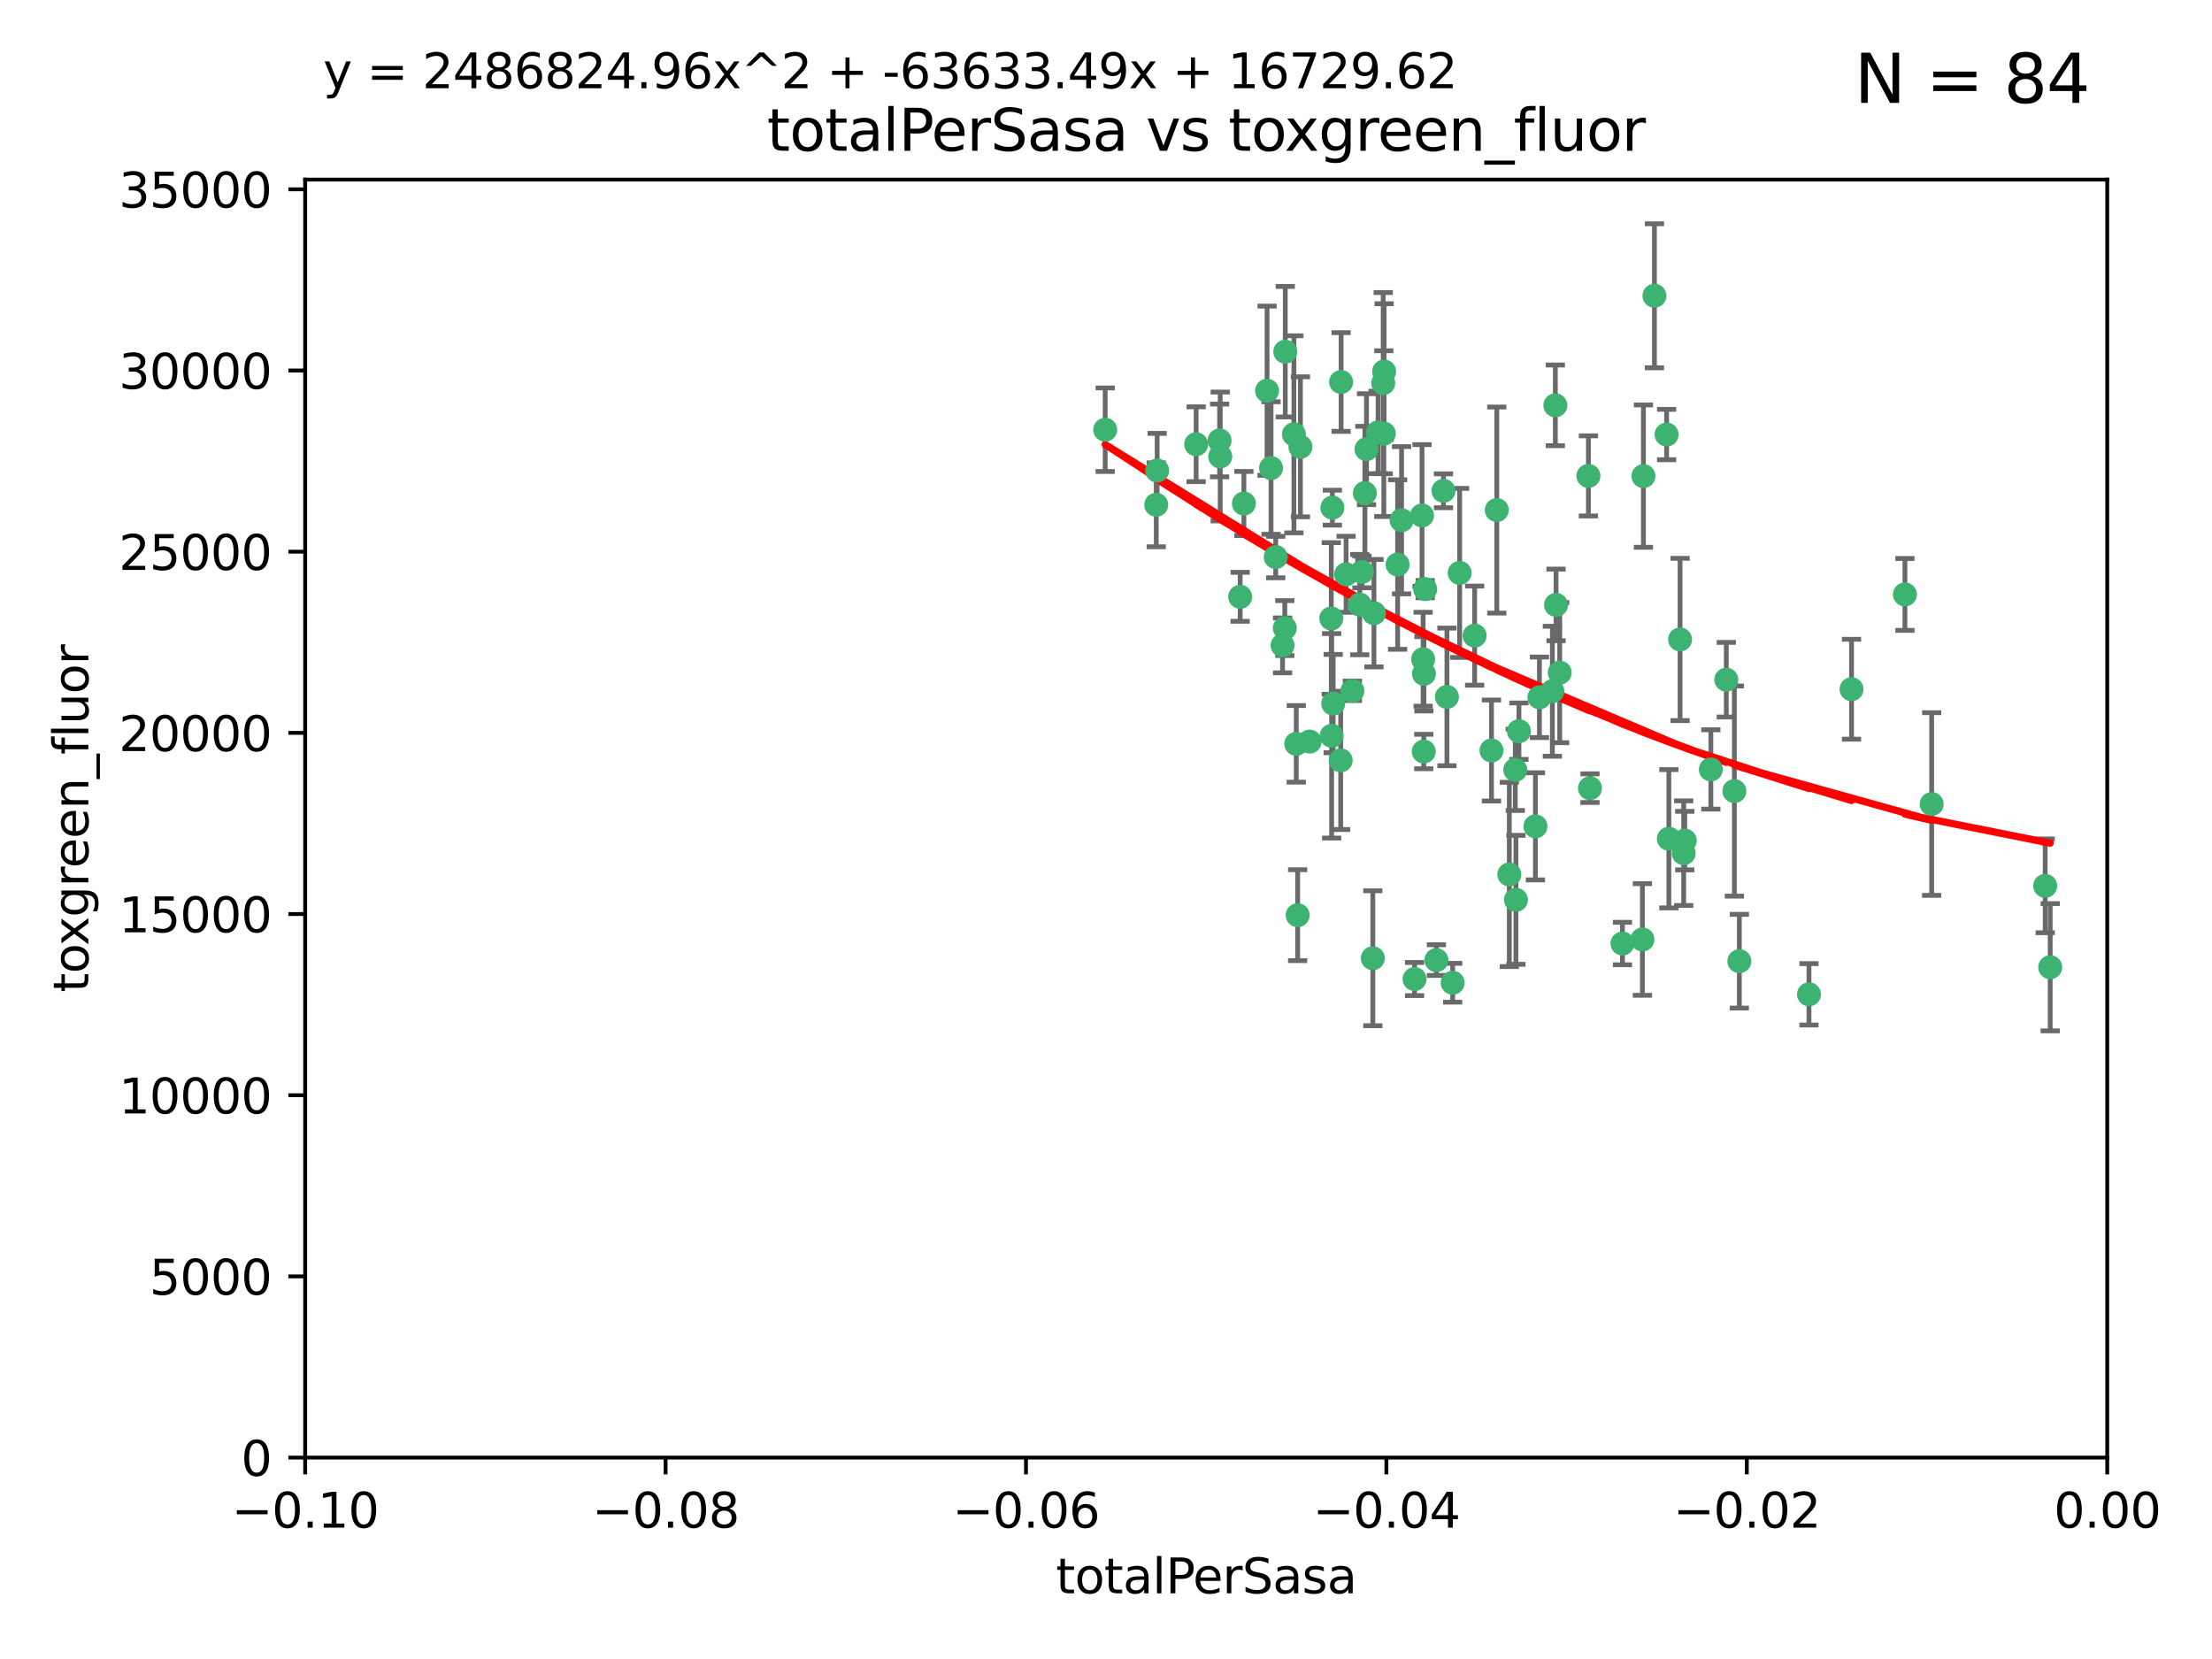 <?xml version="1.0" encoding="utf-8" standalone="no"?>
<!DOCTYPE svg PUBLIC "-//W3C//DTD SVG 1.1//EN"
  "http://www.w3.org/Graphics/SVG/1.1/DTD/svg11.dtd">
<svg xmlns:xlink="http://www.w3.org/1999/xlink" width="460.8pt" height="345.6pt" viewBox="0 0 460.8 345.6" xmlns="http://www.w3.org/2000/svg" version="1.1">
 <defs>
  <style type="text/css">*{stroke-linejoin: round; stroke-linecap: butt}</style>
 </defs>
 <g id="figure_1">
  <g id="patch_1">
   <path d="M 0 345.6 
L 460.8 345.6 
L 460.8 0 
L 0 0 
z
" style="fill: #ffffff"/>
  </g>
  <g id="axes_1">
   <g id="patch_2">
    <path d="M 63.571 303.64 
L 438.975 303.64 
L 438.975 37.411 
L 63.571 37.411 
z
" style="fill: #ffffff"/>
   </g>
   <g id="PathCollection_1">
    <defs>
     <path id="m4c02d577c1" d="M 0 1.118 
C 0.297 1.118 0.581 1 0.791 0.791 
C 1 0.581 1.118 0.297 1.118 0 
C 1.118 -0.297 1 -0.581 0.791 -0.791 
C 0.581 -1 0.297 -1.118 0 -1.118 
C -0.297 -1.118 -0.581 -1 -0.791 -0.791 
C -1 -0.581 -1.118 -0.297 -1.118 0 
C -1.118 0.297 -1 0.581 -0.791 0.791 
C -0.581 1 -0.297 1.118 0 1.118 
z
" style="stroke: #3cb371"/>
    </defs>
    <g clip-path="url(#p14b5d3ca91)">
     <use xlink:href="#m4c02d577c1" x="240.869" y="105.159" style="fill: #3cb371; stroke: #3cb371"/>
     <use xlink:href="#m4c02d577c1" x="241.055" y="98.026" style="fill: #3cb371; stroke: #3cb371"/>
     <use xlink:href="#m4c02d577c1" x="254.195" y="95.094" style="fill: #3cb371; stroke: #3cb371"/>
     <use xlink:href="#m4c02d577c1" x="230.231" y="89.516" style="fill: #3cb371; stroke: #3cb371"/>
     <use xlink:href="#m4c02d577c1" x="279.375" y="79.578" style="fill: #3cb371; stroke: #3cb371"/>
     <use xlink:href="#m4c02d577c1" x="265.756" y="116.045" style="fill: #3cb371; stroke: #3cb371"/>
     <use xlink:href="#m4c02d577c1" x="284.327" y="102.727" style="fill: #3cb371; stroke: #3cb371"/>
     <use xlink:href="#m4c02d577c1" x="267.746" y="73.266" style="fill: #3cb371; stroke: #3cb371"/>
     <use xlink:href="#m4c02d577c1" x="277.33" y="128.839" style="fill: #3cb371; stroke: #3cb371"/>
     <use xlink:href="#m4c02d577c1" x="283.714" y="119.146" style="fill: #3cb371; stroke: #3cb371"/>
     <use xlink:href="#m4c02d577c1" x="270.324" y="190.648" style="fill: #3cb371; stroke: #3cb371"/>
     <use xlink:href="#m4c02d577c1" x="263.952" y="81.394" style="fill: #3cb371; stroke: #3cb371"/>
     <use xlink:href="#m4c02d577c1" x="296.465" y="137.321" style="fill: #3cb371; stroke: #3cb371"/>
     <use xlink:href="#m4c02d577c1" x="277.405" y="153.285" style="fill: #3cb371; stroke: #3cb371"/>
     <use xlink:href="#m4c02d577c1" x="279.29" y="158.394" style="fill: #3cb371; stroke: #3cb371"/>
     <use xlink:href="#m4c02d577c1" x="254.064" y="91.754" style="fill: #3cb371; stroke: #3cb371"/>
     <use xlink:href="#m4c02d577c1" x="283.258" y="125.947" style="fill: #3cb371; stroke: #3cb371"/>
     <use xlink:href="#m4c02d577c1" x="269.545" y="90.475" style="fill: #3cb371; stroke: #3cb371"/>
     <use xlink:href="#m4c02d577c1" x="272.826" y="154.483" style="fill: #3cb371; stroke: #3cb371"/>
     <use xlink:href="#m4c02d577c1" x="296.232" y="107.386" style="fill: #3cb371; stroke: #3cb371"/>
     <use xlink:href="#m4c02d577c1" x="291.149" y="117.601" style="fill: #3cb371; stroke: #3cb371"/>
     <use xlink:href="#m4c02d577c1" x="277.728" y="146.564" style="fill: #3cb371; stroke: #3cb371"/>
     <use xlink:href="#m4c02d577c1" x="300.702" y="102.24" style="fill: #3cb371; stroke: #3cb371"/>
     <use xlink:href="#m4c02d577c1" x="280.418" y="119.635" style="fill: #3cb371; stroke: #3cb371"/>
     <use xlink:href="#m4c02d577c1" x="288.148" y="79.819" style="fill: #3cb371; stroke: #3cb371"/>
     <use xlink:href="#m4c02d577c1" x="258.351" y="124.329" style="fill: #3cb371; stroke: #3cb371"/>
     <use xlink:href="#m4c02d577c1" x="296.891" y="122.72" style="fill: #3cb371; stroke: #3cb371"/>
     <use xlink:href="#m4c02d577c1" x="294.679" y="203.953" style="fill: #3cb371; stroke: #3cb371"/>
     <use xlink:href="#m4c02d577c1" x="267.184" y="134.443" style="fill: #3cb371; stroke: #3cb371"/>
     <use xlink:href="#m4c02d577c1" x="287.08" y="90.084" style="fill: #3cb371; stroke: #3cb371"/>
     <use xlink:href="#m4c02d577c1" x="270.902" y="93.08" style="fill: #3cb371; stroke: #3cb371"/>
     <use xlink:href="#m4c02d577c1" x="270.035" y="154.954" style="fill: #3cb371; stroke: #3cb371"/>
     <use xlink:href="#m4c02d577c1" x="259.128" y="104.896" style="fill: #3cb371; stroke: #3cb371"/>
     <use xlink:href="#m4c02d577c1" x="296.595" y="156.559" style="fill: #3cb371; stroke: #3cb371"/>
     <use xlink:href="#m4c02d577c1" x="310.702" y="156.348" style="fill: #3cb371; stroke: #3cb371"/>
     <use xlink:href="#m4c02d577c1" x="277.556" y="105.756" style="fill: #3cb371; stroke: #3cb371"/>
     <use xlink:href="#m4c02d577c1" x="264.783" y="97.498" style="fill: #3cb371; stroke: #3cb371"/>
     <use xlink:href="#m4c02d577c1" x="249.18" y="92.545" style="fill: #3cb371; stroke: #3cb371"/>
     <use xlink:href="#m4c02d577c1" x="281.728" y="143.916" style="fill: #3cb371; stroke: #3cb371"/>
     <use xlink:href="#m4c02d577c1" x="288.274" y="90.332" style="fill: #3cb371; stroke: #3cb371"/>
     <use xlink:href="#m4c02d577c1" x="299.229" y="200.005" style="fill: #3cb371; stroke: #3cb371"/>
     <use xlink:href="#m4c02d577c1" x="267.65" y="130.84" style="fill: #3cb371; stroke: #3cb371"/>
     <use xlink:href="#m4c02d577c1" x="285.983" y="199.62" style="fill: #3cb371; stroke: #3cb371"/>
     <use xlink:href="#m4c02d577c1" x="291.972" y="108.373" style="fill: #3cb371; stroke: #3cb371"/>
     <use xlink:href="#m4c02d577c1" x="296.63" y="140.37" style="fill: #3cb371; stroke: #3cb371"/>
     <use xlink:href="#m4c02d577c1" x="315.66" y="160.372" style="fill: #3cb371; stroke: #3cb371"/>
     <use xlink:href="#m4c02d577c1" x="301.422" y="145.178" style="fill: #3cb371; stroke: #3cb371"/>
     <use xlink:href="#m4c02d577c1" x="324.151" y="126.015" style="fill: #3cb371; stroke: #3cb371"/>
     <use xlink:href="#m4c02d577c1" x="288.338" y="77.397" style="fill: #3cb371; stroke: #3cb371"/>
     <use xlink:href="#m4c02d577c1" x="284.666" y="93.572" style="fill: #3cb371; stroke: #3cb371"/>
     <use xlink:href="#m4c02d577c1" x="316.423" y="152.32" style="fill: #3cb371; stroke: #3cb371"/>
     <use xlink:href="#m4c02d577c1" x="286.223" y="127.738" style="fill: #3cb371; stroke: #3cb371"/>
     <use xlink:href="#m4c02d577c1" x="320.689" y="145.262" style="fill: #3cb371; stroke: #3cb371"/>
     <use xlink:href="#m4c02d577c1" x="315.799" y="187.448" style="fill: #3cb371; stroke: #3cb371"/>
     <use xlink:href="#m4c02d577c1" x="324.917" y="140.122" style="fill: #3cb371; stroke: #3cb371"/>
     <use xlink:href="#m4c02d577c1" x="342.358" y="99.184" style="fill: #3cb371; stroke: #3cb371"/>
     <use xlink:href="#m4c02d577c1" x="344.65" y="61.614" style="fill: #3cb371; stroke: #3cb371"/>
     <use xlink:href="#m4c02d577c1" x="311.807" y="106.253" style="fill: #3cb371; stroke: #3cb371"/>
     <use xlink:href="#m4c02d577c1" x="324.007" y="84.44" style="fill: #3cb371; stroke: #3cb371"/>
     <use xlink:href="#m4c02d577c1" x="307.195" y="132.411" style="fill: #3cb371; stroke: #3cb371"/>
     <use xlink:href="#m4c02d577c1" x="330.894" y="99.14" style="fill: #3cb371; stroke: #3cb371"/>
     <use xlink:href="#m4c02d577c1" x="302.616" y="204.723" style="fill: #3cb371; stroke: #3cb371"/>
     <use xlink:href="#m4c02d577c1" x="331.219" y="164.19" style="fill: #3cb371; stroke: #3cb371"/>
     <use xlink:href="#m4c02d577c1" x="323.386" y="143.999" style="fill: #3cb371; stroke: #3cb371"/>
     <use xlink:href="#m4c02d577c1" x="314.42" y="182.16" style="fill: #3cb371; stroke: #3cb371"/>
     <use xlink:href="#m4c02d577c1" x="319.86" y="172.143" style="fill: #3cb371; stroke: #3cb371"/>
     <use xlink:href="#m4c02d577c1" x="349.991" y="133.213" style="fill: #3cb371; stroke: #3cb371"/>
     <use xlink:href="#m4c02d577c1" x="347.183" y="90.523" style="fill: #3cb371; stroke: #3cb371"/>
     <use xlink:href="#m4c02d577c1" x="356.402" y="160.289" style="fill: #3cb371; stroke: #3cb371"/>
     <use xlink:href="#m4c02d577c1" x="337.988" y="196.552" style="fill: #3cb371; stroke: #3cb371"/>
     <use xlink:href="#m4c02d577c1" x="304.073" y="119.349" style="fill: #3cb371; stroke: #3cb371"/>
     <use xlink:href="#m4c02d577c1" x="350.744" y="177.728" style="fill: #3cb371; stroke: #3cb371"/>
     <use xlink:href="#m4c02d577c1" x="342.146" y="195.709" style="fill: #3cb371; stroke: #3cb371"/>
     <use xlink:href="#m4c02d577c1" x="347.654" y="174.728" style="fill: #3cb371; stroke: #3cb371"/>
     <use xlink:href="#m4c02d577c1" x="359.619" y="141.593" style="fill: #3cb371; stroke: #3cb371"/>
     <use xlink:href="#m4c02d577c1" x="350.965" y="175.112" style="fill: #3cb371; stroke: #3cb371"/>
     <use xlink:href="#m4c02d577c1" x="376.844" y="207.131" style="fill: #3cb371; stroke: #3cb371"/>
     <use xlink:href="#m4c02d577c1" x="361.301" y="164.794" style="fill: #3cb371; stroke: #3cb371"/>
     <use xlink:href="#m4c02d577c1" x="385.708" y="143.576" style="fill: #3cb371; stroke: #3cb371"/>
     <use xlink:href="#m4c02d577c1" x="362.337" y="200.236" style="fill: #3cb371; stroke: #3cb371"/>
     <use xlink:href="#m4c02d577c1" x="402.401" y="167.495" style="fill: #3cb371; stroke: #3cb371"/>
     <use xlink:href="#m4c02d577c1" x="396.83" y="123.828" style="fill: #3cb371; stroke: #3cb371"/>
     <use xlink:href="#m4c02d577c1" x="427.094" y="201.488" style="fill: #3cb371; stroke: #3cb371"/>
     <use xlink:href="#m4c02d577c1" x="426.049" y="184.534" style="fill: #3cb371; stroke: #3cb371"/>
    </g>
   </g>
   <g id="matplotlib.axis_1">
    <g id="xtick_1">
     <g id="line2d_1">
      <defs>
       <path id="m32cf098675" d="M 0 0 
L 0 3.5 
" style="stroke: #000000; stroke-width: 0.8"/>
      </defs>
      <g>
       <use xlink:href="#m32cf098675" x="63.571" y="303.64" style="stroke: #000000; stroke-width: 0.8"/>
      </g>
     </g>
     <g id="text_1">
      <!-- −0.10 -->
      <g transform="translate(48.249 318.238)scale(0.1 -0.1)">
       <defs>
        <path id="DejaVuSans-2212" d="M 678 2272 
L 4684 2272 
L 4684 1741 
L 678 1741 
L 678 2272 
z
" transform="scale(0.016)"/>
        <path id="DejaVuSans-30" d="M 2034 4250 
Q 1547 4250 1301 3770 
Q 1056 3291 1056 2328 
Q 1056 1369 1301 889 
Q 1547 409 2034 409 
Q 2525 409 2770 889 
Q 3016 1369 3016 2328 
Q 3016 3291 2770 3770 
Q 2525 4250 2034 4250 
z
M 2034 4750 
Q 2819 4750 3233 4129 
Q 3647 3509 3647 2328 
Q 3647 1150 3233 529 
Q 2819 -91 2034 -91 
Q 1250 -91 836 529 
Q 422 1150 422 2328 
Q 422 3509 836 4129 
Q 1250 4750 2034 4750 
z
" transform="scale(0.016)"/>
        <path id="DejaVuSans-2e" d="M 684 794 
L 1344 794 
L 1344 0 
L 684 0 
L 684 794 
z
" transform="scale(0.016)"/>
        <path id="DejaVuSans-31" d="M 794 531 
L 1825 531 
L 1825 4091 
L 703 3866 
L 703 4441 
L 1819 4666 
L 2450 4666 
L 2450 531 
L 3481 531 
L 3481 0 
L 794 0 
L 794 531 
z
" transform="scale(0.016)"/>
       </defs>
       <use xlink:href="#DejaVuSans-2212"/>
       <use xlink:href="#DejaVuSans-30" x="83.789"/>
       <use xlink:href="#DejaVuSans-2e" x="147.412"/>
       <use xlink:href="#DejaVuSans-31" x="179.199"/>
       <use xlink:href="#DejaVuSans-30" x="242.822"/>
      </g>
     </g>
    </g>
    <g id="xtick_2">
     <g id="line2d_2">
      <g>
       <use xlink:href="#m32cf098675" x="138.652" y="303.64" style="stroke: #000000; stroke-width: 0.8"/>
      </g>
     </g>
     <g id="text_2">
      <!-- −0.08 -->
      <g transform="translate(123.329 318.238)scale(0.1 -0.1)">
       <defs>
        <path id="DejaVuSans-38" d="M 2034 2216 
Q 1584 2216 1326 1975 
Q 1069 1734 1069 1313 
Q 1069 891 1326 650 
Q 1584 409 2034 409 
Q 2484 409 2743 651 
Q 3003 894 3003 1313 
Q 3003 1734 2745 1975 
Q 2488 2216 2034 2216 
z
M 1403 2484 
Q 997 2584 770 2862 
Q 544 3141 544 3541 
Q 544 4100 942 4425 
Q 1341 4750 2034 4750 
Q 2731 4750 3128 4425 
Q 3525 4100 3525 3541 
Q 3525 3141 3298 2862 
Q 3072 2584 2669 2484 
Q 3125 2378 3379 2068 
Q 3634 1759 3634 1313 
Q 3634 634 3220 271 
Q 2806 -91 2034 -91 
Q 1263 -91 848 271 
Q 434 634 434 1313 
Q 434 1759 690 2068 
Q 947 2378 1403 2484 
z
M 1172 3481 
Q 1172 3119 1398 2916 
Q 1625 2713 2034 2713 
Q 2441 2713 2670 2916 
Q 2900 3119 2900 3481 
Q 2900 3844 2670 4047 
Q 2441 4250 2034 4250 
Q 1625 4250 1398 4047 
Q 1172 3844 1172 3481 
z
" transform="scale(0.016)"/>
       </defs>
       <use xlink:href="#DejaVuSans-2212"/>
       <use xlink:href="#DejaVuSans-30" x="83.789"/>
       <use xlink:href="#DejaVuSans-2e" x="147.412"/>
       <use xlink:href="#DejaVuSans-30" x="179.199"/>
       <use xlink:href="#DejaVuSans-38" x="242.822"/>
      </g>
     </g>
    </g>
    <g id="xtick_3">
     <g id="line2d_3">
      <g>
       <use xlink:href="#m32cf098675" x="213.733" y="303.64" style="stroke: #000000; stroke-width: 0.8"/>
      </g>
     </g>
     <g id="text_3">
      <!-- −0.06 -->
      <g transform="translate(198.41 318.238)scale(0.1 -0.1)">
       <defs>
        <path id="DejaVuSans-36" d="M 2113 2584 
Q 1688 2584 1439 2293 
Q 1191 2003 1191 1497 
Q 1191 994 1439 701 
Q 1688 409 2113 409 
Q 2538 409 2786 701 
Q 3034 994 3034 1497 
Q 3034 2003 2786 2293 
Q 2538 2584 2113 2584 
z
M 3366 4563 
L 3366 3988 
Q 3128 4100 2886 4159 
Q 2644 4219 2406 4219 
Q 1781 4219 1451 3797 
Q 1122 3375 1075 2522 
Q 1259 2794 1537 2939 
Q 1816 3084 2150 3084 
Q 2853 3084 3261 2657 
Q 3669 2231 3669 1497 
Q 3669 778 3244 343 
Q 2819 -91 2113 -91 
Q 1303 -91 875 529 
Q 447 1150 447 2328 
Q 447 3434 972 4092 
Q 1497 4750 2381 4750 
Q 2619 4750 2861 4703 
Q 3103 4656 3366 4563 
z
" transform="scale(0.016)"/>
       </defs>
       <use xlink:href="#DejaVuSans-2212"/>
       <use xlink:href="#DejaVuSans-30" x="83.789"/>
       <use xlink:href="#DejaVuSans-2e" x="147.412"/>
       <use xlink:href="#DejaVuSans-30" x="179.199"/>
       <use xlink:href="#DejaVuSans-36" x="242.822"/>
      </g>
     </g>
    </g>
    <g id="xtick_4">
     <g id="line2d_4">
      <g>
       <use xlink:href="#m32cf098675" x="288.813" y="303.64" style="stroke: #000000; stroke-width: 0.8"/>
      </g>
     </g>
     <g id="text_4">
      <!-- −0.04 -->
      <g transform="translate(273.491 318.238)scale(0.1 -0.1)">
       <defs>
        <path id="DejaVuSans-34" d="M 2419 4116 
L 825 1625 
L 2419 1625 
L 2419 4116 
z
M 2253 4666 
L 3047 4666 
L 3047 1625 
L 3713 1625 
L 3713 1100 
L 3047 1100 
L 3047 0 
L 2419 0 
L 2419 1100 
L 313 1100 
L 313 1709 
L 2253 4666 
z
" transform="scale(0.016)"/>
       </defs>
       <use xlink:href="#DejaVuSans-2212"/>
       <use xlink:href="#DejaVuSans-30" x="83.789"/>
       <use xlink:href="#DejaVuSans-2e" x="147.412"/>
       <use xlink:href="#DejaVuSans-30" x="179.199"/>
       <use xlink:href="#DejaVuSans-34" x="242.822"/>
      </g>
     </g>
    </g>
    <g id="xtick_5">
     <g id="line2d_5">
      <g>
       <use xlink:href="#m32cf098675" x="363.894" y="303.64" style="stroke: #000000; stroke-width: 0.8"/>
      </g>
     </g>
     <g id="text_5">
      <!-- −0.02 -->
      <g transform="translate(348.572 318.238)scale(0.1 -0.1)">
       <defs>
        <path id="DejaVuSans-32" d="M 1228 531 
L 3431 531 
L 3431 0 
L 469 0 
L 469 531 
Q 828 903 1448 1529 
Q 2069 2156 2228 2338 
Q 2531 2678 2651 2914 
Q 2772 3150 2772 3378 
Q 2772 3750 2511 3984 
Q 2250 4219 1831 4219 
Q 1534 4219 1204 4116 
Q 875 4013 500 3803 
L 500 4441 
Q 881 4594 1212 4672 
Q 1544 4750 1819 4750 
Q 2544 4750 2975 4387 
Q 3406 4025 3406 3419 
Q 3406 3131 3298 2873 
Q 3191 2616 2906 2266 
Q 2828 2175 2409 1742 
Q 1991 1309 1228 531 
z
" transform="scale(0.016)"/>
       </defs>
       <use xlink:href="#DejaVuSans-2212"/>
       <use xlink:href="#DejaVuSans-30" x="83.789"/>
       <use xlink:href="#DejaVuSans-2e" x="147.412"/>
       <use xlink:href="#DejaVuSans-30" x="179.199"/>
       <use xlink:href="#DejaVuSans-32" x="242.822"/>
      </g>
     </g>
    </g>
    <g id="xtick_6">
     <g id="line2d_6">
      <g>
       <use xlink:href="#m32cf098675" x="438.975" y="303.64" style="stroke: #000000; stroke-width: 0.8"/>
      </g>
     </g>
     <g id="text_6">
      <!-- 0.00 -->
      <g transform="translate(427.842 318.238)scale(0.1 -0.1)">
       <use xlink:href="#DejaVuSans-30"/>
       <use xlink:href="#DejaVuSans-2e" x="63.623"/>
       <use xlink:href="#DejaVuSans-30" x="95.41"/>
       <use xlink:href="#DejaVuSans-30" x="159.033"/>
      </g>
     </g>
    </g>
    <g id="text_7">
     <!-- totalPerSasa -->
     <g transform="translate(219.968 331.917)scale(0.1 -0.1)">
      <defs>
       <path id="DejaVuSans-74" d="M 1172 4494 
L 1172 3500 
L 2356 3500 
L 2356 3053 
L 1172 3053 
L 1172 1153 
Q 1172 725 1289 603 
Q 1406 481 1766 481 
L 2356 481 
L 2356 0 
L 1766 0 
Q 1100 0 847 248 
Q 594 497 594 1153 
L 594 3053 
L 172 3053 
L 172 3500 
L 594 3500 
L 594 4494 
L 1172 4494 
z
" transform="scale(0.016)"/>
       <path id="DejaVuSans-6f" d="M 1959 3097 
Q 1497 3097 1228 2736 
Q 959 2375 959 1747 
Q 959 1119 1226 758 
Q 1494 397 1959 397 
Q 2419 397 2687 759 
Q 2956 1122 2956 1747 
Q 2956 2369 2687 2733 
Q 2419 3097 1959 3097 
z
M 1959 3584 
Q 2709 3584 3137 3096 
Q 3566 2609 3566 1747 
Q 3566 888 3137 398 
Q 2709 -91 1959 -91 
Q 1206 -91 779 398 
Q 353 888 353 1747 
Q 353 2609 779 3096 
Q 1206 3584 1959 3584 
z
" transform="scale(0.016)"/>
       <path id="DejaVuSans-61" d="M 2194 1759 
Q 1497 1759 1228 1600 
Q 959 1441 959 1056 
Q 959 750 1161 570 
Q 1363 391 1709 391 
Q 2188 391 2477 730 
Q 2766 1069 2766 1631 
L 2766 1759 
L 2194 1759 
z
M 3341 1997 
L 3341 0 
L 2766 0 
L 2766 531 
Q 2569 213 2275 61 
Q 1981 -91 1556 -91 
Q 1019 -91 701 211 
Q 384 513 384 1019 
Q 384 1609 779 1909 
Q 1175 2209 1959 2209 
L 2766 2209 
L 2766 2266 
Q 2766 2663 2505 2880 
Q 2244 3097 1772 3097 
Q 1472 3097 1187 3025 
Q 903 2953 641 2809 
L 641 3341 
Q 956 3463 1253 3523 
Q 1550 3584 1831 3584 
Q 2591 3584 2966 3190 
Q 3341 2797 3341 1997 
z
" transform="scale(0.016)"/>
       <path id="DejaVuSans-6c" d="M 603 4863 
L 1178 4863 
L 1178 0 
L 603 0 
L 603 4863 
z
" transform="scale(0.016)"/>
       <path id="DejaVuSans-50" d="M 1259 4147 
L 1259 2394 
L 2053 2394 
Q 2494 2394 2734 2622 
Q 2975 2850 2975 3272 
Q 2975 3691 2734 3919 
Q 2494 4147 2053 4147 
L 1259 4147 
z
M 628 4666 
L 2053 4666 
Q 2838 4666 3239 4311 
Q 3641 3956 3641 3272 
Q 3641 2581 3239 2228 
Q 2838 1875 2053 1875 
L 1259 1875 
L 1259 0 
L 628 0 
L 628 4666 
z
" transform="scale(0.016)"/>
       <path id="DejaVuSans-65" d="M 3597 1894 
L 3597 1613 
L 953 1613 
Q 991 1019 1311 708 
Q 1631 397 2203 397 
Q 2534 397 2845 478 
Q 3156 559 3463 722 
L 3463 178 
Q 3153 47 2828 -22 
Q 2503 -91 2169 -91 
Q 1331 -91 842 396 
Q 353 884 353 1716 
Q 353 2575 817 3079 
Q 1281 3584 2069 3584 
Q 2775 3584 3186 3129 
Q 3597 2675 3597 1894 
z
M 3022 2063 
Q 3016 2534 2758 2815 
Q 2500 3097 2075 3097 
Q 1594 3097 1305 2825 
Q 1016 2553 972 2059 
L 3022 2063 
z
" transform="scale(0.016)"/>
       <path id="DejaVuSans-72" d="M 2631 2963 
Q 2534 3019 2420 3045 
Q 2306 3072 2169 3072 
Q 1681 3072 1420 2755 
Q 1159 2438 1159 1844 
L 1159 0 
L 581 0 
L 581 3500 
L 1159 3500 
L 1159 2956 
Q 1341 3275 1631 3429 
Q 1922 3584 2338 3584 
Q 2397 3584 2469 3576 
Q 2541 3569 2628 3553 
L 2631 2963 
z
" transform="scale(0.016)"/>
       <path id="DejaVuSans-53" d="M 3425 4513 
L 3425 3897 
Q 3066 4069 2747 4153 
Q 2428 4238 2131 4238 
Q 1616 4238 1336 4038 
Q 1056 3838 1056 3469 
Q 1056 3159 1242 3001 
Q 1428 2844 1947 2747 
L 2328 2669 
Q 3034 2534 3370 2195 
Q 3706 1856 3706 1288 
Q 3706 609 3251 259 
Q 2797 -91 1919 -91 
Q 1588 -91 1214 -16 
Q 841 59 441 206 
L 441 856 
Q 825 641 1194 531 
Q 1563 422 1919 422 
Q 2459 422 2753 634 
Q 3047 847 3047 1241 
Q 3047 1584 2836 1778 
Q 2625 1972 2144 2069 
L 1759 2144 
Q 1053 2284 737 2584 
Q 422 2884 422 3419 
Q 422 4038 858 4394 
Q 1294 4750 2059 4750 
Q 2388 4750 2728 4690 
Q 3069 4631 3425 4513 
z
" transform="scale(0.016)"/>
       <path id="DejaVuSans-73" d="M 2834 3397 
L 2834 2853 
Q 2591 2978 2328 3040 
Q 2066 3103 1784 3103 
Q 1356 3103 1142 2972 
Q 928 2841 928 2578 
Q 928 2378 1081 2264 
Q 1234 2150 1697 2047 
L 1894 2003 
Q 2506 1872 2764 1633 
Q 3022 1394 3022 966 
Q 3022 478 2636 193 
Q 2250 -91 1575 -91 
Q 1294 -91 989 -36 
Q 684 19 347 128 
L 347 722 
Q 666 556 975 473 
Q 1284 391 1588 391 
Q 1994 391 2212 530 
Q 2431 669 2431 922 
Q 2431 1156 2273 1281 
Q 2116 1406 1581 1522 
L 1381 1569 
Q 847 1681 609 1914 
Q 372 2147 372 2553 
Q 372 3047 722 3315 
Q 1072 3584 1716 3584 
Q 2034 3584 2315 3537 
Q 2597 3491 2834 3397 
z
" transform="scale(0.016)"/>
      </defs>
      <use xlink:href="#DejaVuSans-74"/>
      <use xlink:href="#DejaVuSans-6f" x="39.209"/>
      <use xlink:href="#DejaVuSans-74" x="100.391"/>
      <use xlink:href="#DejaVuSans-61" x="139.6"/>
      <use xlink:href="#DejaVuSans-6c" x="200.879"/>
      <use xlink:href="#DejaVuSans-50" x="228.662"/>
      <use xlink:href="#DejaVuSans-65" x="285.34"/>
      <use xlink:href="#DejaVuSans-72" x="346.863"/>
      <use xlink:href="#DejaVuSans-53" x="387.977"/>
      <use xlink:href="#DejaVuSans-61" x="451.453"/>
      <use xlink:href="#DejaVuSans-73" x="512.732"/>
      <use xlink:href="#DejaVuSans-61" x="564.832"/>
     </g>
    </g>
   </g>
   <g id="matplotlib.axis_2">
    <g id="ytick_1">
     <g id="line2d_7">
      <defs>
       <path id="m2ef9527f4e" d="M 0 0 
L -3.5 0 
" style="stroke: #000000; stroke-width: 0.8"/>
      </defs>
      <g>
       <use xlink:href="#m2ef9527f4e" x="63.571" y="303.64" style="stroke: #000000; stroke-width: 0.8"/>
      </g>
     </g>
     <g id="text_8">
      <!-- 0 -->
      <g transform="translate(50.209 307.439)scale(0.1 -0.1)">
       <use xlink:href="#DejaVuSans-30"/>
      </g>
     </g>
    </g>
    <g id="ytick_2">
     <g id="line2d_8">
      <g>
       <use xlink:href="#m2ef9527f4e" x="63.571" y="265.897" style="stroke: #000000; stroke-width: 0.8"/>
      </g>
     </g>
     <g id="text_9">
      <!-- 5000 -->
      <g transform="translate(31.121 269.696)scale(0.1 -0.1)">
       <defs>
        <path id="DejaVuSans-35" d="M 691 4666 
L 3169 4666 
L 3169 4134 
L 1269 4134 
L 1269 2991 
Q 1406 3038 1543 3061 
Q 1681 3084 1819 3084 
Q 2600 3084 3056 2656 
Q 3513 2228 3513 1497 
Q 3513 744 3044 326 
Q 2575 -91 1722 -91 
Q 1428 -91 1123 -41 
Q 819 9 494 109 
L 494 744 
Q 775 591 1075 516 
Q 1375 441 1709 441 
Q 2250 441 2565 725 
Q 2881 1009 2881 1497 
Q 2881 1984 2565 2268 
Q 2250 2553 1709 2553 
Q 1456 2553 1204 2497 
Q 953 2441 691 2322 
L 691 4666 
z
" transform="scale(0.016)"/>
       </defs>
       <use xlink:href="#DejaVuSans-35"/>
       <use xlink:href="#DejaVuSans-30" x="63.623"/>
       <use xlink:href="#DejaVuSans-30" x="127.246"/>
       <use xlink:href="#DejaVuSans-30" x="190.869"/>
      </g>
     </g>
    </g>
    <g id="ytick_3">
     <g id="line2d_9">
      <g>
       <use xlink:href="#m2ef9527f4e" x="63.571" y="228.154" style="stroke: #000000; stroke-width: 0.8"/>
      </g>
     </g>
     <g id="text_10">
      <!-- 10000 -->
      <g transform="translate(24.759 231.953)scale(0.1 -0.1)">
       <use xlink:href="#DejaVuSans-31"/>
       <use xlink:href="#DejaVuSans-30" x="63.623"/>
       <use xlink:href="#DejaVuSans-30" x="127.246"/>
       <use xlink:href="#DejaVuSans-30" x="190.869"/>
       <use xlink:href="#DejaVuSans-30" x="254.492"/>
      </g>
     </g>
    </g>
    <g id="ytick_4">
     <g id="line2d_10">
      <g>
       <use xlink:href="#m2ef9527f4e" x="63.571" y="190.411" style="stroke: #000000; stroke-width: 0.8"/>
      </g>
     </g>
     <g id="text_11">
      <!-- 15000 -->
      <g transform="translate(24.759 194.21)scale(0.1 -0.1)">
       <use xlink:href="#DejaVuSans-31"/>
       <use xlink:href="#DejaVuSans-35" x="63.623"/>
       <use xlink:href="#DejaVuSans-30" x="127.246"/>
       <use xlink:href="#DejaVuSans-30" x="190.869"/>
       <use xlink:href="#DejaVuSans-30" x="254.492"/>
      </g>
     </g>
    </g>
    <g id="ytick_5">
     <g id="line2d_11">
      <g>
       <use xlink:href="#m2ef9527f4e" x="63.571" y="152.668" style="stroke: #000000; stroke-width: 0.8"/>
      </g>
     </g>
     <g id="text_12">
      <!-- 20000 -->
      <g transform="translate(24.759 156.467)scale(0.1 -0.1)">
       <use xlink:href="#DejaVuSans-32"/>
       <use xlink:href="#DejaVuSans-30" x="63.623"/>
       <use xlink:href="#DejaVuSans-30" x="127.246"/>
       <use xlink:href="#DejaVuSans-30" x="190.869"/>
       <use xlink:href="#DejaVuSans-30" x="254.492"/>
      </g>
     </g>
    </g>
    <g id="ytick_6">
     <g id="line2d_12">
      <g>
       <use xlink:href="#m2ef9527f4e" x="63.571" y="114.925" style="stroke: #000000; stroke-width: 0.8"/>
      </g>
     </g>
     <g id="text_13">
      <!-- 25000 -->
      <g transform="translate(24.759 118.724)scale(0.1 -0.1)">
       <use xlink:href="#DejaVuSans-32"/>
       <use xlink:href="#DejaVuSans-35" x="63.623"/>
       <use xlink:href="#DejaVuSans-30" x="127.246"/>
       <use xlink:href="#DejaVuSans-30" x="190.869"/>
       <use xlink:href="#DejaVuSans-30" x="254.492"/>
      </g>
     </g>
    </g>
    <g id="ytick_7">
     <g id="line2d_13">
      <g>
       <use xlink:href="#m2ef9527f4e" x="63.571" y="77.181" style="stroke: #000000; stroke-width: 0.8"/>
      </g>
     </g>
     <g id="text_14">
      <!-- 30000 -->
      <g transform="translate(24.759 80.981)scale(0.1 -0.1)">
       <defs>
        <path id="DejaVuSans-33" d="M 2597 2516 
Q 3050 2419 3304 2112 
Q 3559 1806 3559 1356 
Q 3559 666 3084 287 
Q 2609 -91 1734 -91 
Q 1441 -91 1130 -33 
Q 819 25 488 141 
L 488 750 
Q 750 597 1062 519 
Q 1375 441 1716 441 
Q 2309 441 2620 675 
Q 2931 909 2931 1356 
Q 2931 1769 2642 2001 
Q 2353 2234 1838 2234 
L 1294 2234 
L 1294 2753 
L 1863 2753 
Q 2328 2753 2575 2939 
Q 2822 3125 2822 3475 
Q 2822 3834 2567 4026 
Q 2313 4219 1838 4219 
Q 1578 4219 1281 4162 
Q 984 4106 628 3988 
L 628 4550 
Q 988 4650 1302 4700 
Q 1616 4750 1894 4750 
Q 2613 4750 3031 4423 
Q 3450 4097 3450 3541 
Q 3450 3153 3228 2886 
Q 3006 2619 2597 2516 
z
" transform="scale(0.016)"/>
       </defs>
       <use xlink:href="#DejaVuSans-33"/>
       <use xlink:href="#DejaVuSans-30" x="63.623"/>
       <use xlink:href="#DejaVuSans-30" x="127.246"/>
       <use xlink:href="#DejaVuSans-30" x="190.869"/>
       <use xlink:href="#DejaVuSans-30" x="254.492"/>
      </g>
     </g>
    </g>
    <g id="ytick_8">
     <g id="line2d_14">
      <g>
       <use xlink:href="#m2ef9527f4e" x="63.571" y="39.438" style="stroke: #000000; stroke-width: 0.8"/>
      </g>
     </g>
     <g id="text_15">
      <!-- 35000 -->
      <g transform="translate(24.759 43.238)scale(0.1 -0.1)">
       <use xlink:href="#DejaVuSans-33"/>
       <use xlink:href="#DejaVuSans-35" x="63.623"/>
       <use xlink:href="#DejaVuSans-30" x="127.246"/>
       <use xlink:href="#DejaVuSans-30" x="190.869"/>
       <use xlink:href="#DejaVuSans-30" x="254.492"/>
      </g>
     </g>
    </g>
    <g id="text_16">
     <!-- toxgreen_fluor -->
     <g transform="translate(18.401 206.72)rotate(-90)scale(0.1 -0.1)">
      <defs>
       <path id="DejaVuSans-78" d="M 3513 3500 
L 2247 1797 
L 3578 0 
L 2900 0 
L 1881 1375 
L 863 0 
L 184 0 
L 1544 1831 
L 300 3500 
L 978 3500 
L 1906 2253 
L 2834 3500 
L 3513 3500 
z
" transform="scale(0.016)"/>
       <path id="DejaVuSans-67" d="M 2906 1791 
Q 2906 2416 2648 2759 
Q 2391 3103 1925 3103 
Q 1463 3103 1205 2759 
Q 947 2416 947 1791 
Q 947 1169 1205 825 
Q 1463 481 1925 481 
Q 2391 481 2648 825 
Q 2906 1169 2906 1791 
z
M 3481 434 
Q 3481 -459 3084 -895 
Q 2688 -1331 1869 -1331 
Q 1566 -1331 1297 -1286 
Q 1028 -1241 775 -1147 
L 775 -588 
Q 1028 -725 1275 -790 
Q 1522 -856 1778 -856 
Q 2344 -856 2625 -561 
Q 2906 -266 2906 331 
L 2906 616 
Q 2728 306 2450 153 
Q 2172 0 1784 0 
Q 1141 0 747 490 
Q 353 981 353 1791 
Q 353 2603 747 3093 
Q 1141 3584 1784 3584 
Q 2172 3584 2450 3431 
Q 2728 3278 2906 2969 
L 2906 3500 
L 3481 3500 
L 3481 434 
z
" transform="scale(0.016)"/>
       <path id="DejaVuSans-6e" d="M 3513 2113 
L 3513 0 
L 2938 0 
L 2938 2094 
Q 2938 2591 2744 2837 
Q 2550 3084 2163 3084 
Q 1697 3084 1428 2787 
Q 1159 2491 1159 1978 
L 1159 0 
L 581 0 
L 581 3500 
L 1159 3500 
L 1159 2956 
Q 1366 3272 1645 3428 
Q 1925 3584 2291 3584 
Q 2894 3584 3203 3211 
Q 3513 2838 3513 2113 
z
" transform="scale(0.016)"/>
       <path id="DejaVuSans-5f" d="M 3263 -1063 
L 3263 -1509 
L -63 -1509 
L -63 -1063 
L 3263 -1063 
z
" transform="scale(0.016)"/>
       <path id="DejaVuSans-66" d="M 2375 4863 
L 2375 4384 
L 1825 4384 
Q 1516 4384 1395 4259 
Q 1275 4134 1275 3809 
L 1275 3500 
L 2222 3500 
L 2222 3053 
L 1275 3053 
L 1275 0 
L 697 0 
L 697 3053 
L 147 3053 
L 147 3500 
L 697 3500 
L 697 3744 
Q 697 4328 969 4595 
Q 1241 4863 1831 4863 
L 2375 4863 
z
" transform="scale(0.016)"/>
       <path id="DejaVuSans-75" d="M 544 1381 
L 544 3500 
L 1119 3500 
L 1119 1403 
Q 1119 906 1312 657 
Q 1506 409 1894 409 
Q 2359 409 2629 706 
Q 2900 1003 2900 1516 
L 2900 3500 
L 3475 3500 
L 3475 0 
L 2900 0 
L 2900 538 
Q 2691 219 2414 64 
Q 2138 -91 1772 -91 
Q 1169 -91 856 284 
Q 544 659 544 1381 
z
M 1991 3584 
L 1991 3584 
z
" transform="scale(0.016)"/>
      </defs>
      <use xlink:href="#DejaVuSans-74"/>
      <use xlink:href="#DejaVuSans-6f" x="39.209"/>
      <use xlink:href="#DejaVuSans-78" x="97.266"/>
      <use xlink:href="#DejaVuSans-67" x="156.445"/>
      <use xlink:href="#DejaVuSans-72" x="219.922"/>
      <use xlink:href="#DejaVuSans-65" x="258.785"/>
      <use xlink:href="#DejaVuSans-65" x="320.309"/>
      <use xlink:href="#DejaVuSans-6e" x="381.832"/>
      <use xlink:href="#DejaVuSans-5f" x="445.211"/>
      <use xlink:href="#DejaVuSans-66" x="495.211"/>
      <use xlink:href="#DejaVuSans-6c" x="530.416"/>
      <use xlink:href="#DejaVuSans-75" x="558.199"/>
      <use xlink:href="#DejaVuSans-6f" x="621.578"/>
      <use xlink:href="#DejaVuSans-72" x="682.76"/>
     </g>
    </g>
   </g>
   <g id="LineCollection_1">
    <path d="M 240.869 113.901 
L 240.869 96.418 
" clip-path="url(#p14b5d3ca91)" style="fill: none; stroke: #696969"/>
    <path d="M 241.055 105.772 
L 241.055 90.281 
" clip-path="url(#p14b5d3ca91)" style="fill: none; stroke: #696969"/>
    <path d="M 254.195 108.514 
L 254.195 81.675 
" clip-path="url(#p14b5d3ca91)" style="fill: none; stroke: #696969"/>
    <path d="M 230.231 98.217 
L 230.231 80.815 
" clip-path="url(#p14b5d3ca91)" style="fill: none; stroke: #696969"/>
    <path d="M 279.375 89.863 
L 279.375 69.294 
" clip-path="url(#p14b5d3ca91)" style="fill: none; stroke: #696969"/>
    <path d="M 265.756 120.361 
L 265.756 111.729 
" clip-path="url(#p14b5d3ca91)" style="fill: none; stroke: #696969"/>
    <path d="M 284.327 116.638 
L 284.327 88.815 
" clip-path="url(#p14b5d3ca91)" style="fill: none; stroke: #696969"/>
    <path d="M 267.746 86.861 
L 267.746 59.671 
" clip-path="url(#p14b5d3ca91)" style="fill: none; stroke: #696969"/>
    <path d="M 277.33 144.637 
L 277.33 113.041 
" clip-path="url(#p14b5d3ca91)" style="fill: none; stroke: #696969"/>
    <path d="M 283.714 122.449 
L 283.714 115.842 
" clip-path="url(#p14b5d3ca91)" style="fill: none; stroke: #696969"/>
    <path d="M 270.324 200.118 
L 270.324 181.177 
" clip-path="url(#p14b5d3ca91)" style="fill: none; stroke: #696969"/>
    <path d="M 263.952 99.017 
L 263.952 63.771 
" clip-path="url(#p14b5d3ca91)" style="fill: none; stroke: #696969"/>
    <path d="M 296.465 147.102 
L 296.465 127.541 
" clip-path="url(#p14b5d3ca91)" style="fill: none; stroke: #696969"/>
    <path d="M 277.405 174.582 
L 277.405 131.988 
" clip-path="url(#p14b5d3ca91)" style="fill: none; stroke: #696969"/>
    <path d="M 279.29 172.807 
L 279.29 143.981 
" clip-path="url(#p14b5d3ca91)" style="fill: none; stroke: #696969"/>
    <path d="M 254.064 99.334 
L 254.064 84.174 
" clip-path="url(#p14b5d3ca91)" style="fill: none; stroke: #696969"/>
    <path d="M 283.258 136.397 
L 283.258 115.497 
" clip-path="url(#p14b5d3ca91)" style="fill: none; stroke: #696969"/>
    <path d="M 269.545 111.003 
L 269.545 69.947 
" clip-path="url(#p14b5d3ca91)" style="fill: none; stroke: #696969"/>
    <path d="M 272.826 155.048 
L 272.826 153.918 
" clip-path="url(#p14b5d3ca91)" style="fill: none; stroke: #696969"/>
    <path d="M 296.232 122.155 
L 296.232 92.617 
" clip-path="url(#p14b5d3ca91)" style="fill: none; stroke: #696969"/>
    <path d="M 291.149 135.26 
L 291.149 99.941 
" clip-path="url(#p14b5d3ca91)" style="fill: none; stroke: #696969"/>
    <path d="M 277.728 156.807 
L 277.728 136.321 
" clip-path="url(#p14b5d3ca91)" style="fill: none; stroke: #696969"/>
    <path d="M 300.702 105.772 
L 300.702 98.709 
" clip-path="url(#p14b5d3ca91)" style="fill: none; stroke: #696969"/>
    <path d="M 280.418 127.554 
L 280.418 111.717 
" clip-path="url(#p14b5d3ca91)" style="fill: none; stroke: #696969"/>
    <path d="M 288.148 98.693 
L 288.148 60.945 
" clip-path="url(#p14b5d3ca91)" style="fill: none; stroke: #696969"/>
    <path d="M 258.351 129.426 
L 258.351 119.231 
" clip-path="url(#p14b5d3ca91)" style="fill: none; stroke: #696969"/>
    <path d="M 296.891 124.514 
L 296.891 120.926 
" clip-path="url(#p14b5d3ca91)" style="fill: none; stroke: #696969"/>
    <path d="M 294.679 207.405 
L 294.679 200.501 
" clip-path="url(#p14b5d3ca91)" style="fill: none; stroke: #696969"/>
    <path d="M 267.184 140.163 
L 267.184 128.724 
" clip-path="url(#p14b5d3ca91)" style="fill: none; stroke: #696969"/>
    <path d="M 287.08 98.668 
L 287.08 81.501 
" clip-path="url(#p14b5d3ca91)" style="fill: none; stroke: #696969"/>
    <path d="M 270.902 107.664 
L 270.902 78.496 
" clip-path="url(#p14b5d3ca91)" style="fill: none; stroke: #696969"/>
    <path d="M 270.035 162.929 
L 270.035 146.979 
" clip-path="url(#p14b5d3ca91)" style="fill: none; stroke: #696969"/>
    <path d="M 259.128 111.578 
L 259.128 98.214 
" clip-path="url(#p14b5d3ca91)" style="fill: none; stroke: #696969"/>
    <path d="M 296.595 160.147 
L 296.595 152.97 
" clip-path="url(#p14b5d3ca91)" style="fill: none; stroke: #696969"/>
    <path d="M 310.702 166.868 
L 310.702 145.829 
" clip-path="url(#p14b5d3ca91)" style="fill: none; stroke: #696969"/>
    <path d="M 277.556 109.392 
L 277.556 102.12 
" clip-path="url(#p14b5d3ca91)" style="fill: none; stroke: #696969"/>
    <path d="M 264.783 111.302 
L 264.783 83.693 
" clip-path="url(#p14b5d3ca91)" style="fill: none; stroke: #696969"/>
    <path d="M 249.18 100.341 
L 249.18 84.749 
" clip-path="url(#p14b5d3ca91)" style="fill: none; stroke: #696969"/>
    <path d="M 281.728 145.941 
L 281.728 141.891 
" clip-path="url(#p14b5d3ca91)" style="fill: none; stroke: #696969"/>
    <path d="M 288.274 107.592 
L 288.274 73.071 
" clip-path="url(#p14b5d3ca91)" style="fill: none; stroke: #696969"/>
    <path d="M 299.229 203.204 
L 299.229 196.806 
" clip-path="url(#p14b5d3ca91)" style="fill: none; stroke: #696969"/>
    <path d="M 267.65 136.561 
L 267.65 125.12 
" clip-path="url(#p14b5d3ca91)" style="fill: none; stroke: #696969"/>
    <path d="M 285.983 213.675 
L 285.983 185.565 
" clip-path="url(#p14b5d3ca91)" style="fill: none; stroke: #696969"/>
    <path d="M 291.972 123.707 
L 291.972 93.039 
" clip-path="url(#p14b5d3ca91)" style="fill: none; stroke: #696969"/>
    <path d="M 296.63 148.106 
L 296.63 132.634 
" clip-path="url(#p14b5d3ca91)" style="fill: none; stroke: #696969"/>
    <path d="M 315.66 168.839 
L 315.66 151.905 
" clip-path="url(#p14b5d3ca91)" style="fill: none; stroke: #696969"/>
    <path d="M 301.422 159.513 
L 301.422 130.843 
" clip-path="url(#p14b5d3ca91)" style="fill: none; stroke: #696969"/>
    <path d="M 324.151 133.474 
L 324.151 118.555 
" clip-path="url(#p14b5d3ca91)" style="fill: none; stroke: #696969"/>
    <path d="M 288.338 91.524 
L 288.338 63.27 
" clip-path="url(#p14b5d3ca91)" style="fill: none; stroke: #696969"/>
    <path d="M 284.666 105.129 
L 284.666 82.016 
" clip-path="url(#p14b5d3ca91)" style="fill: none; stroke: #696969"/>
    <path d="M 316.423 158.197 
L 316.423 146.442 
" clip-path="url(#p14b5d3ca91)" style="fill: none; stroke: #696969"/>
    <path d="M 286.223 138.926 
L 286.223 116.549 
" clip-path="url(#p14b5d3ca91)" style="fill: none; stroke: #696969"/>
    <path d="M 320.689 153.647 
L 320.689 136.877 
" clip-path="url(#p14b5d3ca91)" style="fill: none; stroke: #696969"/>
    <path d="M 315.799 200.874 
L 315.799 174.022 
" clip-path="url(#p14b5d3ca91)" style="fill: none; stroke: #696969"/>
    <path d="M 324.917 154.719 
L 324.917 125.526 
" clip-path="url(#p14b5d3ca91)" style="fill: none; stroke: #696969"/>
    <path d="M 342.358 114.01 
L 342.358 84.357 
" clip-path="url(#p14b5d3ca91)" style="fill: none; stroke: #696969"/>
    <path d="M 344.65 76.614 
L 344.65 46.614 
" clip-path="url(#p14b5d3ca91)" style="fill: none; stroke: #696969"/>
    <path d="M 311.807 127.715 
L 311.807 84.791 
" clip-path="url(#p14b5d3ca91)" style="fill: none; stroke: #696969"/>
    <path d="M 324.007 92.843 
L 324.007 76.037 
" clip-path="url(#p14b5d3ca91)" style="fill: none; stroke: #696969"/>
    <path d="M 307.195 142.738 
L 307.195 122.084 
" clip-path="url(#p14b5d3ca91)" style="fill: none; stroke: #696969"/>
    <path d="M 330.894 107.483 
L 330.894 90.798 
" clip-path="url(#p14b5d3ca91)" style="fill: none; stroke: #696969"/>
    <path d="M 302.616 208.763 
L 302.616 200.682 
" clip-path="url(#p14b5d3ca91)" style="fill: none; stroke: #696969"/>
    <path d="M 331.219 167.175 
L 331.219 161.206 
" clip-path="url(#p14b5d3ca91)" style="fill: none; stroke: #696969"/>
    <path d="M 323.386 157.537 
L 323.386 130.461 
" clip-path="url(#p14b5d3ca91)" style="fill: none; stroke: #696969"/>
    <path d="M 314.42 201.352 
L 314.42 162.968 
" clip-path="url(#p14b5d3ca91)" style="fill: none; stroke: #696969"/>
    <path d="M 319.86 183.299 
L 319.86 160.986 
" clip-path="url(#p14b5d3ca91)" style="fill: none; stroke: #696969"/>
    <path d="M 349.991 150.11 
L 349.991 116.316 
" clip-path="url(#p14b5d3ca91)" style="fill: none; stroke: #696969"/>
    <path d="M 347.183 95.772 
L 347.183 85.274 
" clip-path="url(#p14b5d3ca91)" style="fill: none; stroke: #696969"/>
    <path d="M 356.402 168.551 
L 356.402 152.026 
" clip-path="url(#p14b5d3ca91)" style="fill: none; stroke: #696969"/>
    <path d="M 337.988 200.974 
L 337.988 192.13 
" clip-path="url(#p14b5d3ca91)" style="fill: none; stroke: #696969"/>
    <path d="M 304.073 136.952 
L 304.073 101.746 
" clip-path="url(#p14b5d3ca91)" style="fill: none; stroke: #696969"/>
    <path d="M 350.744 188.626 
L 350.744 166.829 
" clip-path="url(#p14b5d3ca91)" style="fill: none; stroke: #696969"/>
    <path d="M 342.146 207.343 
L 342.146 184.076 
" clip-path="url(#p14b5d3ca91)" style="fill: none; stroke: #696969"/>
    <path d="M 347.654 189.135 
L 347.654 160.322 
" clip-path="url(#p14b5d3ca91)" style="fill: none; stroke: #696969"/>
    <path d="M 359.619 149.363 
L 359.619 133.823 
" clip-path="url(#p14b5d3ca91)" style="fill: none; stroke: #696969"/>
    <path d="M 350.965 181.212 
L 350.965 169.013 
" clip-path="url(#p14b5d3ca91)" style="fill: none; stroke: #696969"/>
    <path d="M 376.844 213.527 
L 376.844 200.736 
" clip-path="url(#p14b5d3ca91)" style="fill: none; stroke: #696969"/>
    <path d="M 361.301 186.68 
L 361.301 142.908 
" clip-path="url(#p14b5d3ca91)" style="fill: none; stroke: #696969"/>
    <path d="M 385.708 153.98 
L 385.708 133.171 
" clip-path="url(#p14b5d3ca91)" style="fill: none; stroke: #696969"/>
    <path d="M 362.337 209.997 
L 362.337 190.475 
" clip-path="url(#p14b5d3ca91)" style="fill: none; stroke: #696969"/>
    <path d="M 402.401 186.519 
L 402.401 148.47 
" clip-path="url(#p14b5d3ca91)" style="fill: none; stroke: #696969"/>
    <path d="M 396.83 131.314 
L 396.83 116.343 
" clip-path="url(#p14b5d3ca91)" style="fill: none; stroke: #696969"/>
    <path d="M 427.094 214.744 
L 427.094 188.233 
" clip-path="url(#p14b5d3ca91)" style="fill: none; stroke: #696969"/>
    <path d="M 426.049 194.3 
L 426.049 174.769 
" clip-path="url(#p14b5d3ca91)" style="fill: none; stroke: #696969"/>
   </g>
   <g id="line2d_15">
    <defs>
     <path id="mafd2923bbd" d="M 2 0 
L -2 -0 
" style="stroke: #696969"/>
    </defs>
    <g clip-path="url(#p14b5d3ca91)">
     <use xlink:href="#mafd2923bbd" x="240.869" y="113.901" style="fill: #696969; stroke: #696969"/>
     <use xlink:href="#mafd2923bbd" x="241.055" y="105.772" style="fill: #696969; stroke: #696969"/>
     <use xlink:href="#mafd2923bbd" x="254.195" y="108.514" style="fill: #696969; stroke: #696969"/>
     <use xlink:href="#mafd2923bbd" x="230.231" y="98.217" style="fill: #696969; stroke: #696969"/>
     <use xlink:href="#mafd2923bbd" x="279.375" y="89.863" style="fill: #696969; stroke: #696969"/>
     <use xlink:href="#mafd2923bbd" x="265.756" y="120.361" style="fill: #696969; stroke: #696969"/>
     <use xlink:href="#mafd2923bbd" x="284.327" y="116.638" style="fill: #696969; stroke: #696969"/>
     <use xlink:href="#mafd2923bbd" x="267.746" y="86.861" style="fill: #696969; stroke: #696969"/>
     <use xlink:href="#mafd2923bbd" x="277.33" y="144.637" style="fill: #696969; stroke: #696969"/>
     <use xlink:href="#mafd2923bbd" x="283.714" y="122.449" style="fill: #696969; stroke: #696969"/>
     <use xlink:href="#mafd2923bbd" x="270.324" y="200.118" style="fill: #696969; stroke: #696969"/>
     <use xlink:href="#mafd2923bbd" x="263.952" y="99.017" style="fill: #696969; stroke: #696969"/>
     <use xlink:href="#mafd2923bbd" x="296.465" y="147.102" style="fill: #696969; stroke: #696969"/>
     <use xlink:href="#mafd2923bbd" x="277.405" y="174.582" style="fill: #696969; stroke: #696969"/>
     <use xlink:href="#mafd2923bbd" x="279.29" y="172.807" style="fill: #696969; stroke: #696969"/>
     <use xlink:href="#mafd2923bbd" x="254.064" y="99.334" style="fill: #696969; stroke: #696969"/>
     <use xlink:href="#mafd2923bbd" x="283.258" y="136.397" style="fill: #696969; stroke: #696969"/>
     <use xlink:href="#mafd2923bbd" x="269.545" y="111.003" style="fill: #696969; stroke: #696969"/>
     <use xlink:href="#mafd2923bbd" x="272.826" y="155.048" style="fill: #696969; stroke: #696969"/>
     <use xlink:href="#mafd2923bbd" x="296.232" y="122.155" style="fill: #696969; stroke: #696969"/>
     <use xlink:href="#mafd2923bbd" x="291.149" y="135.26" style="fill: #696969; stroke: #696969"/>
     <use xlink:href="#mafd2923bbd" x="277.728" y="156.807" style="fill: #696969; stroke: #696969"/>
     <use xlink:href="#mafd2923bbd" x="300.702" y="105.772" style="fill: #696969; stroke: #696969"/>
     <use xlink:href="#mafd2923bbd" x="280.418" y="127.554" style="fill: #696969; stroke: #696969"/>
     <use xlink:href="#mafd2923bbd" x="288.148" y="98.693" style="fill: #696969; stroke: #696969"/>
     <use xlink:href="#mafd2923bbd" x="258.351" y="129.426" style="fill: #696969; stroke: #696969"/>
     <use xlink:href="#mafd2923bbd" x="296.891" y="124.514" style="fill: #696969; stroke: #696969"/>
     <use xlink:href="#mafd2923bbd" x="294.679" y="207.405" style="fill: #696969; stroke: #696969"/>
     <use xlink:href="#mafd2923bbd" x="267.184" y="140.163" style="fill: #696969; stroke: #696969"/>
     <use xlink:href="#mafd2923bbd" x="287.08" y="98.668" style="fill: #696969; stroke: #696969"/>
     <use xlink:href="#mafd2923bbd" x="270.902" y="107.664" style="fill: #696969; stroke: #696969"/>
     <use xlink:href="#mafd2923bbd" x="270.035" y="162.929" style="fill: #696969; stroke: #696969"/>
     <use xlink:href="#mafd2923bbd" x="259.128" y="111.578" style="fill: #696969; stroke: #696969"/>
     <use xlink:href="#mafd2923bbd" x="296.595" y="160.147" style="fill: #696969; stroke: #696969"/>
     <use xlink:href="#mafd2923bbd" x="310.702" y="166.868" style="fill: #696969; stroke: #696969"/>
     <use xlink:href="#mafd2923bbd" x="277.556" y="109.392" style="fill: #696969; stroke: #696969"/>
     <use xlink:href="#mafd2923bbd" x="264.783" y="111.302" style="fill: #696969; stroke: #696969"/>
     <use xlink:href="#mafd2923bbd" x="249.18" y="100.341" style="fill: #696969; stroke: #696969"/>
     <use xlink:href="#mafd2923bbd" x="281.728" y="145.941" style="fill: #696969; stroke: #696969"/>
     <use xlink:href="#mafd2923bbd" x="288.274" y="107.592" style="fill: #696969; stroke: #696969"/>
     <use xlink:href="#mafd2923bbd" x="299.229" y="203.204" style="fill: #696969; stroke: #696969"/>
     <use xlink:href="#mafd2923bbd" x="267.65" y="136.561" style="fill: #696969; stroke: #696969"/>
     <use xlink:href="#mafd2923bbd" x="285.983" y="213.675" style="fill: #696969; stroke: #696969"/>
     <use xlink:href="#mafd2923bbd" x="291.972" y="123.707" style="fill: #696969; stroke: #696969"/>
     <use xlink:href="#mafd2923bbd" x="296.63" y="148.106" style="fill: #696969; stroke: #696969"/>
     <use xlink:href="#mafd2923bbd" x="315.66" y="168.839" style="fill: #696969; stroke: #696969"/>
     <use xlink:href="#mafd2923bbd" x="301.422" y="159.513" style="fill: #696969; stroke: #696969"/>
     <use xlink:href="#mafd2923bbd" x="324.151" y="133.474" style="fill: #696969; stroke: #696969"/>
     <use xlink:href="#mafd2923bbd" x="288.338" y="91.524" style="fill: #696969; stroke: #696969"/>
     <use xlink:href="#mafd2923bbd" x="284.666" y="105.129" style="fill: #696969; stroke: #696969"/>
     <use xlink:href="#mafd2923bbd" x="316.423" y="158.197" style="fill: #696969; stroke: #696969"/>
     <use xlink:href="#mafd2923bbd" x="286.223" y="138.926" style="fill: #696969; stroke: #696969"/>
     <use xlink:href="#mafd2923bbd" x="320.689" y="153.647" style="fill: #696969; stroke: #696969"/>
     <use xlink:href="#mafd2923bbd" x="315.799" y="200.874" style="fill: #696969; stroke: #696969"/>
     <use xlink:href="#mafd2923bbd" x="324.917" y="154.719" style="fill: #696969; stroke: #696969"/>
     <use xlink:href="#mafd2923bbd" x="342.358" y="114.01" style="fill: #696969; stroke: #696969"/>
     <use xlink:href="#mafd2923bbd" x="344.65" y="76.614" style="fill: #696969; stroke: #696969"/>
     <use xlink:href="#mafd2923bbd" x="311.807" y="127.715" style="fill: #696969; stroke: #696969"/>
     <use xlink:href="#mafd2923bbd" x="324.007" y="92.843" style="fill: #696969; stroke: #696969"/>
     <use xlink:href="#mafd2923bbd" x="307.195" y="142.738" style="fill: #696969; stroke: #696969"/>
     <use xlink:href="#mafd2923bbd" x="330.894" y="107.483" style="fill: #696969; stroke: #696969"/>
     <use xlink:href="#mafd2923bbd" x="302.616" y="208.763" style="fill: #696969; stroke: #696969"/>
     <use xlink:href="#mafd2923bbd" x="331.219" y="167.175" style="fill: #696969; stroke: #696969"/>
     <use xlink:href="#mafd2923bbd" x="323.386" y="157.537" style="fill: #696969; stroke: #696969"/>
     <use xlink:href="#mafd2923bbd" x="314.42" y="201.352" style="fill: #696969; stroke: #696969"/>
     <use xlink:href="#mafd2923bbd" x="319.86" y="183.299" style="fill: #696969; stroke: #696969"/>
     <use xlink:href="#mafd2923bbd" x="349.991" y="150.11" style="fill: #696969; stroke: #696969"/>
     <use xlink:href="#mafd2923bbd" x="347.183" y="95.772" style="fill: #696969; stroke: #696969"/>
     <use xlink:href="#mafd2923bbd" x="356.402" y="168.551" style="fill: #696969; stroke: #696969"/>
     <use xlink:href="#mafd2923bbd" x="337.988" y="200.974" style="fill: #696969; stroke: #696969"/>
     <use xlink:href="#mafd2923bbd" x="304.073" y="136.952" style="fill: #696969; stroke: #696969"/>
     <use xlink:href="#mafd2923bbd" x="350.744" y="188.626" style="fill: #696969; stroke: #696969"/>
     <use xlink:href="#mafd2923bbd" x="342.146" y="207.343" style="fill: #696969; stroke: #696969"/>
     <use xlink:href="#mafd2923bbd" x="347.654" y="189.135" style="fill: #696969; stroke: #696969"/>
     <use xlink:href="#mafd2923bbd" x="359.619" y="149.363" style="fill: #696969; stroke: #696969"/>
     <use xlink:href="#mafd2923bbd" x="350.965" y="181.212" style="fill: #696969; stroke: #696969"/>
     <use xlink:href="#mafd2923bbd" x="376.844" y="213.527" style="fill: #696969; stroke: #696969"/>
     <use xlink:href="#mafd2923bbd" x="361.301" y="186.68" style="fill: #696969; stroke: #696969"/>
     <use xlink:href="#mafd2923bbd" x="385.708" y="153.98" style="fill: #696969; stroke: #696969"/>
     <use xlink:href="#mafd2923bbd" x="362.337" y="209.997" style="fill: #696969; stroke: #696969"/>
     <use xlink:href="#mafd2923bbd" x="402.401" y="186.519" style="fill: #696969; stroke: #696969"/>
     <use xlink:href="#mafd2923bbd" x="396.83" y="131.314" style="fill: #696969; stroke: #696969"/>
     <use xlink:href="#mafd2923bbd" x="427.094" y="214.744" style="fill: #696969; stroke: #696969"/>
     <use xlink:href="#mafd2923bbd" x="426.049" y="194.3" style="fill: #696969; stroke: #696969"/>
    </g>
   </g>
   <g id="line2d_16">
    <g clip-path="url(#p14b5d3ca91)">
     <use xlink:href="#mafd2923bbd" x="240.869" y="96.418" style="fill: #696969; stroke: #696969"/>
     <use xlink:href="#mafd2923bbd" x="241.055" y="90.281" style="fill: #696969; stroke: #696969"/>
     <use xlink:href="#mafd2923bbd" x="254.195" y="81.675" style="fill: #696969; stroke: #696969"/>
     <use xlink:href="#mafd2923bbd" x="230.231" y="80.815" style="fill: #696969; stroke: #696969"/>
     <use xlink:href="#mafd2923bbd" x="279.375" y="69.294" style="fill: #696969; stroke: #696969"/>
     <use xlink:href="#mafd2923bbd" x="265.756" y="111.729" style="fill: #696969; stroke: #696969"/>
     <use xlink:href="#mafd2923bbd" x="284.327" y="88.815" style="fill: #696969; stroke: #696969"/>
     <use xlink:href="#mafd2923bbd" x="267.746" y="59.671" style="fill: #696969; stroke: #696969"/>
     <use xlink:href="#mafd2923bbd" x="277.33" y="113.041" style="fill: #696969; stroke: #696969"/>
     <use xlink:href="#mafd2923bbd" x="283.714" y="115.842" style="fill: #696969; stroke: #696969"/>
     <use xlink:href="#mafd2923bbd" x="270.324" y="181.177" style="fill: #696969; stroke: #696969"/>
     <use xlink:href="#mafd2923bbd" x="263.952" y="63.771" style="fill: #696969; stroke: #696969"/>
     <use xlink:href="#mafd2923bbd" x="296.465" y="127.541" style="fill: #696969; stroke: #696969"/>
     <use xlink:href="#mafd2923bbd" x="277.405" y="131.988" style="fill: #696969; stroke: #696969"/>
     <use xlink:href="#mafd2923bbd" x="279.29" y="143.981" style="fill: #696969; stroke: #696969"/>
     <use xlink:href="#mafd2923bbd" x="254.064" y="84.174" style="fill: #696969; stroke: #696969"/>
     <use xlink:href="#mafd2923bbd" x="283.258" y="115.497" style="fill: #696969; stroke: #696969"/>
     <use xlink:href="#mafd2923bbd" x="269.545" y="69.947" style="fill: #696969; stroke: #696969"/>
     <use xlink:href="#mafd2923bbd" x="272.826" y="153.918" style="fill: #696969; stroke: #696969"/>
     <use xlink:href="#mafd2923bbd" x="296.232" y="92.617" style="fill: #696969; stroke: #696969"/>
     <use xlink:href="#mafd2923bbd" x="291.149" y="99.941" style="fill: #696969; stroke: #696969"/>
     <use xlink:href="#mafd2923bbd" x="277.728" y="136.321" style="fill: #696969; stroke: #696969"/>
     <use xlink:href="#mafd2923bbd" x="300.702" y="98.709" style="fill: #696969; stroke: #696969"/>
     <use xlink:href="#mafd2923bbd" x="280.418" y="111.717" style="fill: #696969; stroke: #696969"/>
     <use xlink:href="#mafd2923bbd" x="288.148" y="60.945" style="fill: #696969; stroke: #696969"/>
     <use xlink:href="#mafd2923bbd" x="258.351" y="119.231" style="fill: #696969; stroke: #696969"/>
     <use xlink:href="#mafd2923bbd" x="296.891" y="120.926" style="fill: #696969; stroke: #696969"/>
     <use xlink:href="#mafd2923bbd" x="294.679" y="200.501" style="fill: #696969; stroke: #696969"/>
     <use xlink:href="#mafd2923bbd" x="267.184" y="128.724" style="fill: #696969; stroke: #696969"/>
     <use xlink:href="#mafd2923bbd" x="287.08" y="81.501" style="fill: #696969; stroke: #696969"/>
     <use xlink:href="#mafd2923bbd" x="270.902" y="78.496" style="fill: #696969; stroke: #696969"/>
     <use xlink:href="#mafd2923bbd" x="270.035" y="146.979" style="fill: #696969; stroke: #696969"/>
     <use xlink:href="#mafd2923bbd" x="259.128" y="98.214" style="fill: #696969; stroke: #696969"/>
     <use xlink:href="#mafd2923bbd" x="296.595" y="152.97" style="fill: #696969; stroke: #696969"/>
     <use xlink:href="#mafd2923bbd" x="310.702" y="145.829" style="fill: #696969; stroke: #696969"/>
     <use xlink:href="#mafd2923bbd" x="277.556" y="102.12" style="fill: #696969; stroke: #696969"/>
     <use xlink:href="#mafd2923bbd" x="264.783" y="83.693" style="fill: #696969; stroke: #696969"/>
     <use xlink:href="#mafd2923bbd" x="249.18" y="84.749" style="fill: #696969; stroke: #696969"/>
     <use xlink:href="#mafd2923bbd" x="281.728" y="141.891" style="fill: #696969; stroke: #696969"/>
     <use xlink:href="#mafd2923bbd" x="288.274" y="73.071" style="fill: #696969; stroke: #696969"/>
     <use xlink:href="#mafd2923bbd" x="299.229" y="196.806" style="fill: #696969; stroke: #696969"/>
     <use xlink:href="#mafd2923bbd" x="267.65" y="125.12" style="fill: #696969; stroke: #696969"/>
     <use xlink:href="#mafd2923bbd" x="285.983" y="185.565" style="fill: #696969; stroke: #696969"/>
     <use xlink:href="#mafd2923bbd" x="291.972" y="93.039" style="fill: #696969; stroke: #696969"/>
     <use xlink:href="#mafd2923bbd" x="296.63" y="132.634" style="fill: #696969; stroke: #696969"/>
     <use xlink:href="#mafd2923bbd" x="315.66" y="151.905" style="fill: #696969; stroke: #696969"/>
     <use xlink:href="#mafd2923bbd" x="301.422" y="130.843" style="fill: #696969; stroke: #696969"/>
     <use xlink:href="#mafd2923bbd" x="324.151" y="118.555" style="fill: #696969; stroke: #696969"/>
     <use xlink:href="#mafd2923bbd" x="288.338" y="63.27" style="fill: #696969; stroke: #696969"/>
     <use xlink:href="#mafd2923bbd" x="284.666" y="82.016" style="fill: #696969; stroke: #696969"/>
     <use xlink:href="#mafd2923bbd" x="316.423" y="146.442" style="fill: #696969; stroke: #696969"/>
     <use xlink:href="#mafd2923bbd" x="286.223" y="116.549" style="fill: #696969; stroke: #696969"/>
     <use xlink:href="#mafd2923bbd" x="320.689" y="136.877" style="fill: #696969; stroke: #696969"/>
     <use xlink:href="#mafd2923bbd" x="315.799" y="174.022" style="fill: #696969; stroke: #696969"/>
     <use xlink:href="#mafd2923bbd" x="324.917" y="125.526" style="fill: #696969; stroke: #696969"/>
     <use xlink:href="#mafd2923bbd" x="342.358" y="84.357" style="fill: #696969; stroke: #696969"/>
     <use xlink:href="#mafd2923bbd" x="344.65" y="46.614" style="fill: #696969; stroke: #696969"/>
     <use xlink:href="#mafd2923bbd" x="311.807" y="84.791" style="fill: #696969; stroke: #696969"/>
     <use xlink:href="#mafd2923bbd" x="324.007" y="76.037" style="fill: #696969; stroke: #696969"/>
     <use xlink:href="#mafd2923bbd" x="307.195" y="122.084" style="fill: #696969; stroke: #696969"/>
     <use xlink:href="#mafd2923bbd" x="330.894" y="90.798" style="fill: #696969; stroke: #696969"/>
     <use xlink:href="#mafd2923bbd" x="302.616" y="200.682" style="fill: #696969; stroke: #696969"/>
     <use xlink:href="#mafd2923bbd" x="331.219" y="161.206" style="fill: #696969; stroke: #696969"/>
     <use xlink:href="#mafd2923bbd" x="323.386" y="130.461" style="fill: #696969; stroke: #696969"/>
     <use xlink:href="#mafd2923bbd" x="314.42" y="162.968" style="fill: #696969; stroke: #696969"/>
     <use xlink:href="#mafd2923bbd" x="319.86" y="160.986" style="fill: #696969; stroke: #696969"/>
     <use xlink:href="#mafd2923bbd" x="349.991" y="116.316" style="fill: #696969; stroke: #696969"/>
     <use xlink:href="#mafd2923bbd" x="347.183" y="85.274" style="fill: #696969; stroke: #696969"/>
     <use xlink:href="#mafd2923bbd" x="356.402" y="152.026" style="fill: #696969; stroke: #696969"/>
     <use xlink:href="#mafd2923bbd" x="337.988" y="192.13" style="fill: #696969; stroke: #696969"/>
     <use xlink:href="#mafd2923bbd" x="304.073" y="101.746" style="fill: #696969; stroke: #696969"/>
     <use xlink:href="#mafd2923bbd" x="350.744" y="166.829" style="fill: #696969; stroke: #696969"/>
     <use xlink:href="#mafd2923bbd" x="342.146" y="184.076" style="fill: #696969; stroke: #696969"/>
     <use xlink:href="#mafd2923bbd" x="347.654" y="160.322" style="fill: #696969; stroke: #696969"/>
     <use xlink:href="#mafd2923bbd" x="359.619" y="133.823" style="fill: #696969; stroke: #696969"/>
     <use xlink:href="#mafd2923bbd" x="350.965" y="169.013" style="fill: #696969; stroke: #696969"/>
     <use xlink:href="#mafd2923bbd" x="376.844" y="200.736" style="fill: #696969; stroke: #696969"/>
     <use xlink:href="#mafd2923bbd" x="361.301" y="142.908" style="fill: #696969; stroke: #696969"/>
     <use xlink:href="#mafd2923bbd" x="385.708" y="133.171" style="fill: #696969; stroke: #696969"/>
     <use xlink:href="#mafd2923bbd" x="362.337" y="190.475" style="fill: #696969; stroke: #696969"/>
     <use xlink:href="#mafd2923bbd" x="402.401" y="148.47" style="fill: #696969; stroke: #696969"/>
     <use xlink:href="#mafd2923bbd" x="396.83" y="116.343" style="fill: #696969; stroke: #696969"/>
     <use xlink:href="#mafd2923bbd" x="427.094" y="188.233" style="fill: #696969; stroke: #696969"/>
     <use xlink:href="#mafd2923bbd" x="426.049" y="174.769" style="fill: #696969; stroke: #696969"/>
    </g>
   </g>
   <g id="line2d_17">
    <path d="M 240.869 99.729 
L 241.055 99.851 
L 254.195 108.23 
L 230.231 92.603 
L 279.375 123.003 
L 265.756 115.223 
L 284.327 125.71 
L 267.746 116.391 
L 277.33 121.867 
L 283.714 125.378 
L 270.324 117.888 
L 263.952 114.155 
L 296.465 132.067 
L 277.405 121.908 
L 279.29 122.956 
L 254.064 108.15 
L 283.258 125.131 
L 269.545 117.437 
L 272.826 119.323 
L 296.232 131.949 
L 291.149 129.331 
L 277.728 122.088 
L 300.702 134.194 
L 280.418 123.579 
L 288.148 127.753 
L 258.351 110.785 
L 296.891 132.283 
L 294.679 131.156 
L 267.184 116.062 
L 287.08 127.186 
L 270.902 118.221 
L 270.035 117.72 
L 259.128 111.258 
L 296.595 132.133 
L 310.702 139.024 
L 277.556 121.993 
L 264.783 114.648 
L 249.18 105.086 
L 281.728 124.297 
L 288.274 127.82 
L 299.229 133.46 
L 267.65 116.335 
L 285.983 126.6 
L 291.972 129.76 
L 296.63 132.151 
L 315.66 141.32 
L 301.422 134.551 
L 324.151 145.1 
L 288.338 127.854 
L 284.666 125.892 
L 316.423 141.667 
L 286.223 126.728 
L 320.689 143.582 
L 315.799 141.383 
L 324.917 145.431 
L 342.358 152.558 
L 344.65 153.434 
L 311.807 139.542 
L 324.007 145.037 
L 307.195 137.361 
L 330.894 147.965 
L 302.616 135.139 
L 331.219 148.1 
L 323.386 144.767 
L 314.42 140.752 
L 319.86 143.214 
L 349.991 155.421 
L 347.183 154.386 
L 356.402 157.707 
L 337.988 150.848 
L 304.073 135.852 
L 350.744 155.696 
L 342.146 152.476 
L 347.654 154.561 
L 359.619 158.812 
L 350.965 155.776 
L 376.844 164.263 
L 361.301 159.379 
L 385.708 166.759 
L 362.337 159.725 
L 402.401 170.893 
L 396.83 169.596 
L 427.094 175.646 
L 426.049 175.478 
" clip-path="url(#p14b5d3ca91)" style="fill: none; stroke: #ff0000; stroke-width: 1.5; stroke-linecap: square"/>
   </g>
   <g id="line2d_18">
    <defs>
     <path id="m901aa955ec" d="M 0 2 
C 0.53 2 1.039 1.789 1.414 1.414 
C 1.789 1.039 2 0.53 2 0 
C 2 -0.53 1.789 -1.039 1.414 -1.414 
C 1.039 -1.789 0.53 -2 0 -2 
C -0.53 -2 -1.039 -1.789 -1.414 -1.414 
C -1.789 -1.039 -2 -0.53 -2 0 
C -2 0.53 -1.789 1.039 -1.414 1.414 
C -1.039 1.789 -0.53 2 0 2 
z
" style="stroke: #3cb371"/>
    </defs>
    <g clip-path="url(#p14b5d3ca91)">
     <use xlink:href="#m901aa955ec" x="240.869" y="105.159" style="fill: #3cb371; stroke: #3cb371"/>
     <use xlink:href="#m901aa955ec" x="241.055" y="98.026" style="fill: #3cb371; stroke: #3cb371"/>
     <use xlink:href="#m901aa955ec" x="254.195" y="95.094" style="fill: #3cb371; stroke: #3cb371"/>
     <use xlink:href="#m901aa955ec" x="230.231" y="89.516" style="fill: #3cb371; stroke: #3cb371"/>
     <use xlink:href="#m901aa955ec" x="279.375" y="79.578" style="fill: #3cb371; stroke: #3cb371"/>
     <use xlink:href="#m901aa955ec" x="265.756" y="116.045" style="fill: #3cb371; stroke: #3cb371"/>
     <use xlink:href="#m901aa955ec" x="284.327" y="102.727" style="fill: #3cb371; stroke: #3cb371"/>
     <use xlink:href="#m901aa955ec" x="267.746" y="73.266" style="fill: #3cb371; stroke: #3cb371"/>
     <use xlink:href="#m901aa955ec" x="277.33" y="128.839" style="fill: #3cb371; stroke: #3cb371"/>
     <use xlink:href="#m901aa955ec" x="283.714" y="119.146" style="fill: #3cb371; stroke: #3cb371"/>
     <use xlink:href="#m901aa955ec" x="270.324" y="190.648" style="fill: #3cb371; stroke: #3cb371"/>
     <use xlink:href="#m901aa955ec" x="263.952" y="81.394" style="fill: #3cb371; stroke: #3cb371"/>
     <use xlink:href="#m901aa955ec" x="296.465" y="137.321" style="fill: #3cb371; stroke: #3cb371"/>
     <use xlink:href="#m901aa955ec" x="277.405" y="153.285" style="fill: #3cb371; stroke: #3cb371"/>
     <use xlink:href="#m901aa955ec" x="279.29" y="158.394" style="fill: #3cb371; stroke: #3cb371"/>
     <use xlink:href="#m901aa955ec" x="254.064" y="91.754" style="fill: #3cb371; stroke: #3cb371"/>
     <use xlink:href="#m901aa955ec" x="283.258" y="125.947" style="fill: #3cb371; stroke: #3cb371"/>
     <use xlink:href="#m901aa955ec" x="269.545" y="90.475" style="fill: #3cb371; stroke: #3cb371"/>
     <use xlink:href="#m901aa955ec" x="272.826" y="154.483" style="fill: #3cb371; stroke: #3cb371"/>
     <use xlink:href="#m901aa955ec" x="296.232" y="107.386" style="fill: #3cb371; stroke: #3cb371"/>
     <use xlink:href="#m901aa955ec" x="291.149" y="117.601" style="fill: #3cb371; stroke: #3cb371"/>
     <use xlink:href="#m901aa955ec" x="277.728" y="146.564" style="fill: #3cb371; stroke: #3cb371"/>
     <use xlink:href="#m901aa955ec" x="300.702" y="102.24" style="fill: #3cb371; stroke: #3cb371"/>
     <use xlink:href="#m901aa955ec" x="280.418" y="119.635" style="fill: #3cb371; stroke: #3cb371"/>
     <use xlink:href="#m901aa955ec" x="288.148" y="79.819" style="fill: #3cb371; stroke: #3cb371"/>
     <use xlink:href="#m901aa955ec" x="258.351" y="124.329" style="fill: #3cb371; stroke: #3cb371"/>
     <use xlink:href="#m901aa955ec" x="296.891" y="122.72" style="fill: #3cb371; stroke: #3cb371"/>
     <use xlink:href="#m901aa955ec" x="294.679" y="203.953" style="fill: #3cb371; stroke: #3cb371"/>
     <use xlink:href="#m901aa955ec" x="267.184" y="134.443" style="fill: #3cb371; stroke: #3cb371"/>
     <use xlink:href="#m901aa955ec" x="287.08" y="90.084" style="fill: #3cb371; stroke: #3cb371"/>
     <use xlink:href="#m901aa955ec" x="270.902" y="93.08" style="fill: #3cb371; stroke: #3cb371"/>
     <use xlink:href="#m901aa955ec" x="270.035" y="154.954" style="fill: #3cb371; stroke: #3cb371"/>
     <use xlink:href="#m901aa955ec" x="259.128" y="104.896" style="fill: #3cb371; stroke: #3cb371"/>
     <use xlink:href="#m901aa955ec" x="296.595" y="156.559" style="fill: #3cb371; stroke: #3cb371"/>
     <use xlink:href="#m901aa955ec" x="310.702" y="156.348" style="fill: #3cb371; stroke: #3cb371"/>
     <use xlink:href="#m901aa955ec" x="277.556" y="105.756" style="fill: #3cb371; stroke: #3cb371"/>
     <use xlink:href="#m901aa955ec" x="264.783" y="97.498" style="fill: #3cb371; stroke: #3cb371"/>
     <use xlink:href="#m901aa955ec" x="249.18" y="92.545" style="fill: #3cb371; stroke: #3cb371"/>
     <use xlink:href="#m901aa955ec" x="281.728" y="143.916" style="fill: #3cb371; stroke: #3cb371"/>
     <use xlink:href="#m901aa955ec" x="288.274" y="90.332" style="fill: #3cb371; stroke: #3cb371"/>
     <use xlink:href="#m901aa955ec" x="299.229" y="200.005" style="fill: #3cb371; stroke: #3cb371"/>
     <use xlink:href="#m901aa955ec" x="267.65" y="130.84" style="fill: #3cb371; stroke: #3cb371"/>
     <use xlink:href="#m901aa955ec" x="285.983" y="199.62" style="fill: #3cb371; stroke: #3cb371"/>
     <use xlink:href="#m901aa955ec" x="291.972" y="108.373" style="fill: #3cb371; stroke: #3cb371"/>
     <use xlink:href="#m901aa955ec" x="296.63" y="140.37" style="fill: #3cb371; stroke: #3cb371"/>
     <use xlink:href="#m901aa955ec" x="315.66" y="160.372" style="fill: #3cb371; stroke: #3cb371"/>
     <use xlink:href="#m901aa955ec" x="301.422" y="145.178" style="fill: #3cb371; stroke: #3cb371"/>
     <use xlink:href="#m901aa955ec" x="324.151" y="126.015" style="fill: #3cb371; stroke: #3cb371"/>
     <use xlink:href="#m901aa955ec" x="288.338" y="77.397" style="fill: #3cb371; stroke: #3cb371"/>
     <use xlink:href="#m901aa955ec" x="284.666" y="93.572" style="fill: #3cb371; stroke: #3cb371"/>
     <use xlink:href="#m901aa955ec" x="316.423" y="152.32" style="fill: #3cb371; stroke: #3cb371"/>
     <use xlink:href="#m901aa955ec" x="286.223" y="127.738" style="fill: #3cb371; stroke: #3cb371"/>
     <use xlink:href="#m901aa955ec" x="320.689" y="145.262" style="fill: #3cb371; stroke: #3cb371"/>
     <use xlink:href="#m901aa955ec" x="315.799" y="187.448" style="fill: #3cb371; stroke: #3cb371"/>
     <use xlink:href="#m901aa955ec" x="324.917" y="140.122" style="fill: #3cb371; stroke: #3cb371"/>
     <use xlink:href="#m901aa955ec" x="342.358" y="99.184" style="fill: #3cb371; stroke: #3cb371"/>
     <use xlink:href="#m901aa955ec" x="344.65" y="61.614" style="fill: #3cb371; stroke: #3cb371"/>
     <use xlink:href="#m901aa955ec" x="311.807" y="106.253" style="fill: #3cb371; stroke: #3cb371"/>
     <use xlink:href="#m901aa955ec" x="324.007" y="84.44" style="fill: #3cb371; stroke: #3cb371"/>
     <use xlink:href="#m901aa955ec" x="307.195" y="132.411" style="fill: #3cb371; stroke: #3cb371"/>
     <use xlink:href="#m901aa955ec" x="330.894" y="99.14" style="fill: #3cb371; stroke: #3cb371"/>
     <use xlink:href="#m901aa955ec" x="302.616" y="204.723" style="fill: #3cb371; stroke: #3cb371"/>
     <use xlink:href="#m901aa955ec" x="331.219" y="164.19" style="fill: #3cb371; stroke: #3cb371"/>
     <use xlink:href="#m901aa955ec" x="323.386" y="143.999" style="fill: #3cb371; stroke: #3cb371"/>
     <use xlink:href="#m901aa955ec" x="314.42" y="182.16" style="fill: #3cb371; stroke: #3cb371"/>
     <use xlink:href="#m901aa955ec" x="319.86" y="172.143" style="fill: #3cb371; stroke: #3cb371"/>
     <use xlink:href="#m901aa955ec" x="349.991" y="133.213" style="fill: #3cb371; stroke: #3cb371"/>
     <use xlink:href="#m901aa955ec" x="347.183" y="90.523" style="fill: #3cb371; stroke: #3cb371"/>
     <use xlink:href="#m901aa955ec" x="356.402" y="160.289" style="fill: #3cb371; stroke: #3cb371"/>
     <use xlink:href="#m901aa955ec" x="337.988" y="196.552" style="fill: #3cb371; stroke: #3cb371"/>
     <use xlink:href="#m901aa955ec" x="304.073" y="119.349" style="fill: #3cb371; stroke: #3cb371"/>
     <use xlink:href="#m901aa955ec" x="350.744" y="177.728" style="fill: #3cb371; stroke: #3cb371"/>
     <use xlink:href="#m901aa955ec" x="342.146" y="195.709" style="fill: #3cb371; stroke: #3cb371"/>
     <use xlink:href="#m901aa955ec" x="347.654" y="174.728" style="fill: #3cb371; stroke: #3cb371"/>
     <use xlink:href="#m901aa955ec" x="359.619" y="141.593" style="fill: #3cb371; stroke: #3cb371"/>
     <use xlink:href="#m901aa955ec" x="350.965" y="175.112" style="fill: #3cb371; stroke: #3cb371"/>
     <use xlink:href="#m901aa955ec" x="376.844" y="207.131" style="fill: #3cb371; stroke: #3cb371"/>
     <use xlink:href="#m901aa955ec" x="361.301" y="164.794" style="fill: #3cb371; stroke: #3cb371"/>
     <use xlink:href="#m901aa955ec" x="385.708" y="143.576" style="fill: #3cb371; stroke: #3cb371"/>
     <use xlink:href="#m901aa955ec" x="362.337" y="200.236" style="fill: #3cb371; stroke: #3cb371"/>
     <use xlink:href="#m901aa955ec" x="402.401" y="167.495" style="fill: #3cb371; stroke: #3cb371"/>
     <use xlink:href="#m901aa955ec" x="396.83" y="123.828" style="fill: #3cb371; stroke: #3cb371"/>
     <use xlink:href="#m901aa955ec" x="427.094" y="201.488" style="fill: #3cb371; stroke: #3cb371"/>
     <use xlink:href="#m901aa955ec" x="426.049" y="184.534" style="fill: #3cb371; stroke: #3cb371"/>
    </g>
   </g>
   <g id="patch_3">
    <path d="M 63.571 303.64 
L 63.571 37.411 
" style="fill: none; stroke: #000000; stroke-width: 0.8; stroke-linejoin: miter; stroke-linecap: square"/>
   </g>
   <g id="patch_4">
    <path d="M 438.975 303.64 
L 438.975 37.411 
" style="fill: none; stroke: #000000; stroke-width: 0.8; stroke-linejoin: miter; stroke-linecap: square"/>
   </g>
   <g id="patch_5">
    <path d="M 63.571 303.64 
L 438.975 303.64 
" style="fill: none; stroke: #000000; stroke-width: 0.8; stroke-linejoin: miter; stroke-linecap: square"/>
   </g>
   <g id="patch_6">
    <path d="M 63.571 37.411 
L 438.975 37.411 
" style="fill: none; stroke: #000000; stroke-width: 0.8; stroke-linejoin: miter; stroke-linecap: square"/>
   </g>
   <g id="text_17">
    <!-- N = 84 -->
    <g transform="translate(386.302 21.426)scale(0.14 -0.14)">
     <defs>
      <path id="DejaVuSans-4e" d="M 628 4666 
L 1478 4666 
L 3547 763 
L 3547 4666 
L 4159 4666 
L 4159 0 
L 3309 0 
L 1241 3903 
L 1241 0 
L 628 0 
L 628 4666 
z
" transform="scale(0.016)"/>
      <path id="DejaVuSans-20" transform="scale(0.016)"/>
      <path id="DejaVuSans-3d" d="M 678 2906 
L 4684 2906 
L 4684 2381 
L 678 2381 
L 678 2906 
z
M 678 1631 
L 4684 1631 
L 4684 1100 
L 678 1100 
L 678 1631 
z
" transform="scale(0.016)"/>
     </defs>
     <use xlink:href="#DejaVuSans-4e"/>
     <use xlink:href="#DejaVuSans-20" x="74.805"/>
     <use xlink:href="#DejaVuSans-3d" x="106.592"/>
     <use xlink:href="#DejaVuSans-20" x="190.381"/>
     <use xlink:href="#DejaVuSans-38" x="222.168"/>
     <use xlink:href="#DejaVuSans-34" x="285.791"/>
    </g>
   </g>
   <g id="text_18">
    <!-- y = 2486824.96x^2 + -63633.49x + 16729.62 -->
    <g transform="translate(67.325 18.387)scale(0.1 -0.1)">
     <defs>
      <path id="DejaVuSans-79" d="M 2059 -325 
Q 1816 -950 1584 -1140 
Q 1353 -1331 966 -1331 
L 506 -1331 
L 506 -850 
L 844 -850 
Q 1081 -850 1212 -737 
Q 1344 -625 1503 -206 
L 1606 56 
L 191 3500 
L 800 3500 
L 1894 763 
L 2988 3500 
L 3597 3500 
L 2059 -325 
z
" transform="scale(0.016)"/>
      <path id="DejaVuSans-39" d="M 703 97 
L 703 672 
Q 941 559 1184 500 
Q 1428 441 1663 441 
Q 2288 441 2617 861 
Q 2947 1281 2994 2138 
Q 2813 1869 2534 1725 
Q 2256 1581 1919 1581 
Q 1219 1581 811 2004 
Q 403 2428 403 3163 
Q 403 3881 828 4315 
Q 1253 4750 1959 4750 
Q 2769 4750 3195 4129 
Q 3622 3509 3622 2328 
Q 3622 1225 3098 567 
Q 2575 -91 1691 -91 
Q 1453 -91 1209 -44 
Q 966 3 703 97 
z
M 1959 2075 
Q 2384 2075 2632 2365 
Q 2881 2656 2881 3163 
Q 2881 3666 2632 3958 
Q 2384 4250 1959 4250 
Q 1534 4250 1286 3958 
Q 1038 3666 1038 3163 
Q 1038 2656 1286 2365 
Q 1534 2075 1959 2075 
z
" transform="scale(0.016)"/>
      <path id="DejaVuSans-5e" d="M 2988 4666 
L 4684 2925 
L 4056 2925 
L 2681 4159 
L 1306 2925 
L 678 2925 
L 2375 4666 
L 2988 4666 
z
" transform="scale(0.016)"/>
      <path id="DejaVuSans-2b" d="M 2944 4013 
L 2944 2272 
L 4684 2272 
L 4684 1741 
L 2944 1741 
L 2944 0 
L 2419 0 
L 2419 1741 
L 678 1741 
L 678 2272 
L 2419 2272 
L 2419 4013 
L 2944 4013 
z
" transform="scale(0.016)"/>
      <path id="DejaVuSans-2d" d="M 313 2009 
L 1997 2009 
L 1997 1497 
L 313 1497 
L 313 2009 
z
" transform="scale(0.016)"/>
      <path id="DejaVuSans-37" d="M 525 4666 
L 3525 4666 
L 3525 4397 
L 1831 0 
L 1172 0 
L 2766 4134 
L 525 4134 
L 525 4666 
z
" transform="scale(0.016)"/>
     </defs>
     <use xlink:href="#DejaVuSans-79"/>
     <use xlink:href="#DejaVuSans-20" x="59.18"/>
     <use xlink:href="#DejaVuSans-3d" x="90.967"/>
     <use xlink:href="#DejaVuSans-20" x="174.756"/>
     <use xlink:href="#DejaVuSans-32" x="206.543"/>
     <use xlink:href="#DejaVuSans-34" x="270.166"/>
     <use xlink:href="#DejaVuSans-38" x="333.789"/>
     <use xlink:href="#DejaVuSans-36" x="397.412"/>
     <use xlink:href="#DejaVuSans-38" x="461.035"/>
     <use xlink:href="#DejaVuSans-32" x="524.658"/>
     <use xlink:href="#DejaVuSans-34" x="588.281"/>
     <use xlink:href="#DejaVuSans-2e" x="651.904"/>
     <use xlink:href="#DejaVuSans-39" x="683.691"/>
     <use xlink:href="#DejaVuSans-36" x="747.314"/>
     <use xlink:href="#DejaVuSans-78" x="810.938"/>
     <use xlink:href="#DejaVuSans-5e" x="870.117"/>
     <use xlink:href="#DejaVuSans-32" x="953.906"/>
     <use xlink:href="#DejaVuSans-20" x="1017.529"/>
     <use xlink:href="#DejaVuSans-2b" x="1049.316"/>
     <use xlink:href="#DejaVuSans-20" x="1133.105"/>
     <use xlink:href="#DejaVuSans-2d" x="1164.893"/>
     <use xlink:href="#DejaVuSans-36" x="1200.977"/>
     <use xlink:href="#DejaVuSans-33" x="1264.6"/>
     <use xlink:href="#DejaVuSans-36" x="1328.223"/>
     <use xlink:href="#DejaVuSans-33" x="1391.846"/>
     <use xlink:href="#DejaVuSans-33" x="1455.469"/>
     <use xlink:href="#DejaVuSans-2e" x="1519.092"/>
     <use xlink:href="#DejaVuSans-34" x="1550.879"/>
     <use xlink:href="#DejaVuSans-39" x="1614.502"/>
     <use xlink:href="#DejaVuSans-78" x="1678.125"/>
     <use xlink:href="#DejaVuSans-20" x="1737.305"/>
     <use xlink:href="#DejaVuSans-2b" x="1769.092"/>
     <use xlink:href="#DejaVuSans-20" x="1852.881"/>
     <use xlink:href="#DejaVuSans-31" x="1884.668"/>
     <use xlink:href="#DejaVuSans-36" x="1948.291"/>
     <use xlink:href="#DejaVuSans-37" x="2011.914"/>
     <use xlink:href="#DejaVuSans-32" x="2075.537"/>
     <use xlink:href="#DejaVuSans-39" x="2139.16"/>
     <use xlink:href="#DejaVuSans-2e" x="2202.783"/>
     <use xlink:href="#DejaVuSans-36" x="2234.57"/>
     <use xlink:href="#DejaVuSans-32" x="2298.193"/>
    </g>
   </g>
   <g id="text_19">
    <!-- totalPerSasa vs toxgreen_fluor -->
    <g transform="translate(159.782 31.411)scale(0.12 -0.12)">
     <defs>
      <path id="DejaVuSans-76" d="M 191 3500 
L 800 3500 
L 1894 563 
L 2988 3500 
L 3597 3500 
L 2284 0 
L 1503 0 
L 191 3500 
z
" transform="scale(0.016)"/>
     </defs>
     <use xlink:href="#DejaVuSans-74"/>
     <use xlink:href="#DejaVuSans-6f" x="39.209"/>
     <use xlink:href="#DejaVuSans-74" x="100.391"/>
     <use xlink:href="#DejaVuSans-61" x="139.6"/>
     <use xlink:href="#DejaVuSans-6c" x="200.879"/>
     <use xlink:href="#DejaVuSans-50" x="228.662"/>
     <use xlink:href="#DejaVuSans-65" x="285.34"/>
     <use xlink:href="#DejaVuSans-72" x="346.863"/>
     <use xlink:href="#DejaVuSans-53" x="387.977"/>
     <use xlink:href="#DejaVuSans-61" x="451.453"/>
     <use xlink:href="#DejaVuSans-73" x="512.732"/>
     <use xlink:href="#DejaVuSans-61" x="564.832"/>
     <use xlink:href="#DejaVuSans-20" x="626.111"/>
     <use xlink:href="#DejaVuSans-76" x="657.898"/>
     <use xlink:href="#DejaVuSans-73" x="717.078"/>
     <use xlink:href="#DejaVuSans-20" x="769.178"/>
     <use xlink:href="#DejaVuSans-74" x="800.965"/>
     <use xlink:href="#DejaVuSans-6f" x="840.174"/>
     <use xlink:href="#DejaVuSans-78" x="898.23"/>
     <use xlink:href="#DejaVuSans-67" x="957.41"/>
     <use xlink:href="#DejaVuSans-72" x="1020.887"/>
     <use xlink:href="#DejaVuSans-65" x="1059.75"/>
     <use xlink:href="#DejaVuSans-65" x="1121.273"/>
     <use xlink:href="#DejaVuSans-6e" x="1182.797"/>
     <use xlink:href="#DejaVuSans-5f" x="1246.176"/>
     <use xlink:href="#DejaVuSans-66" x="1296.176"/>
     <use xlink:href="#DejaVuSans-6c" x="1331.381"/>
     <use xlink:href="#DejaVuSans-75" x="1359.164"/>
     <use xlink:href="#DejaVuSans-6f" x="1422.543"/>
     <use xlink:href="#DejaVuSans-72" x="1483.725"/>
    </g>
   </g>
  </g>
 </g>
 <defs>
  <clipPath id="p14b5d3ca91">
   <rect x="63.571" y="37.411" width="375.404" height="266.229"/>
  </clipPath>
 </defs>
</svg>
